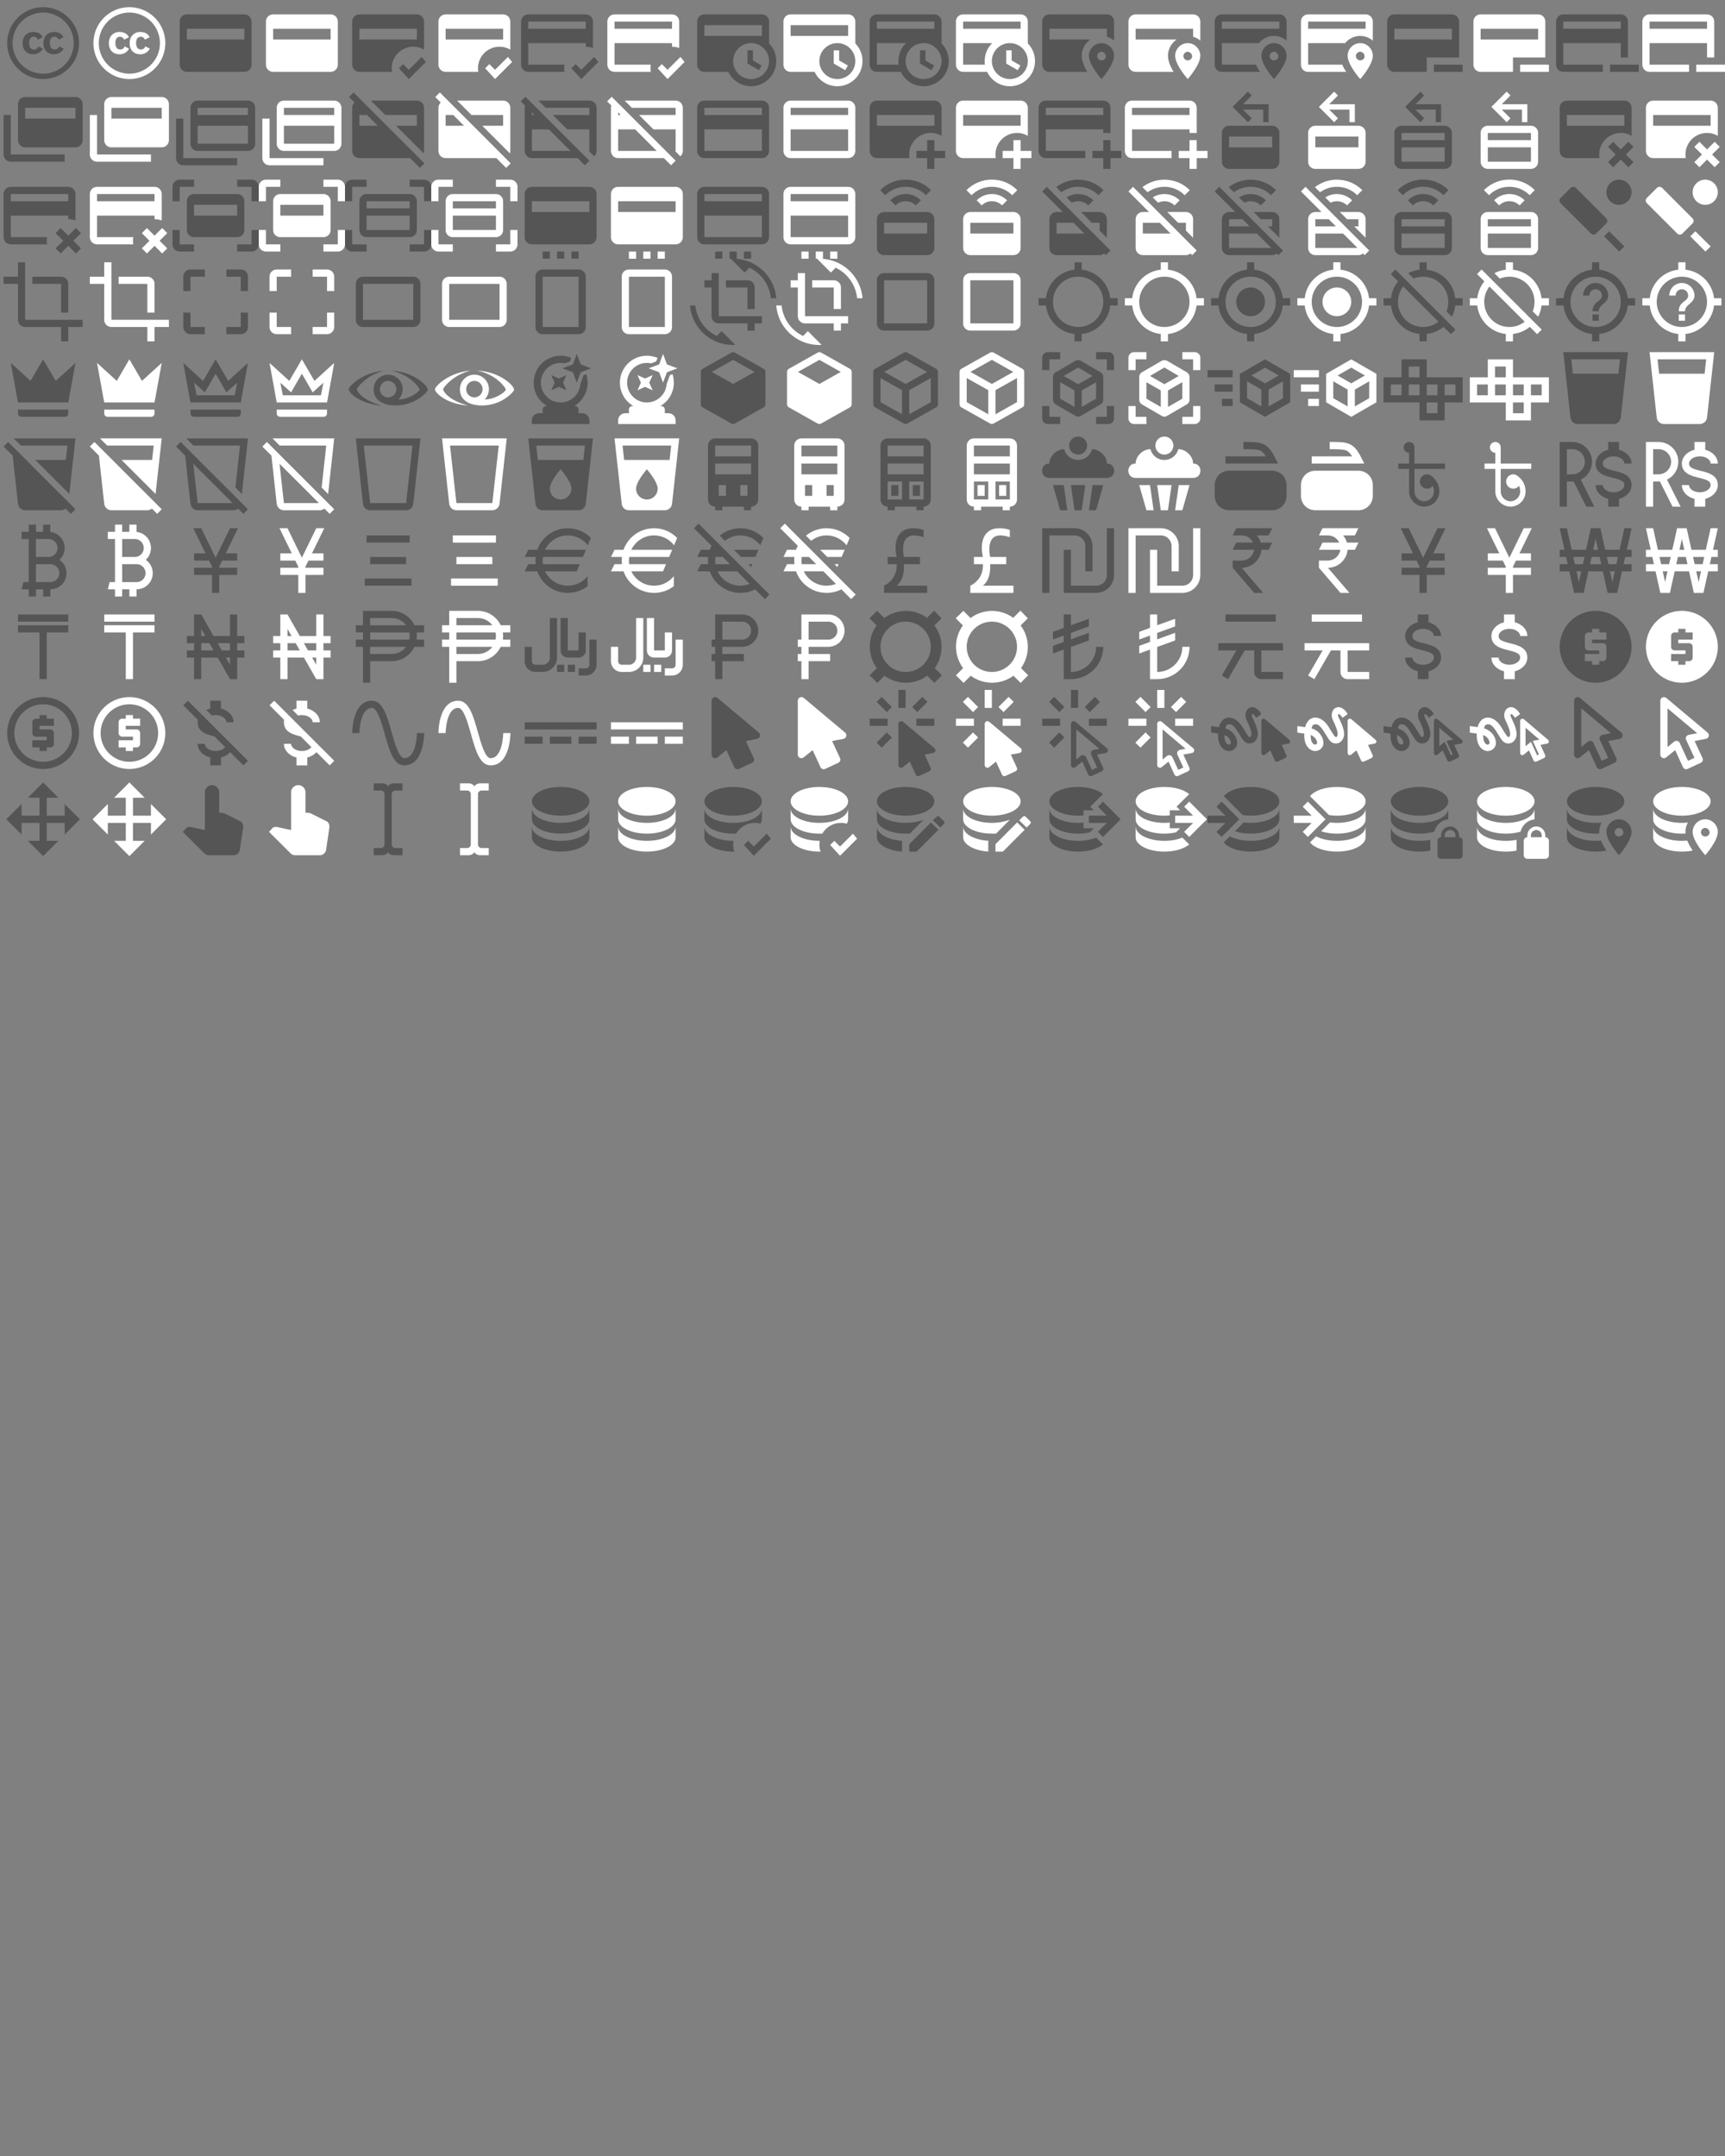 <?xml version="1.0" encoding="UTF-8"?>
<!DOCTYPE svg PUBLIC "-//W3C//DTD SVG 1.1//EN" "http://www.w3.org/Graphics/SVG/1.1/DTD/svg11.dtd"><svg
  xmlns="http://www.w3.org/2000/svg" xmlns:xlink="http://www.w3.org/1999/xlink" version="1.1"
  width="720" height="900" viewBox="0 0 720 900">
    <rect x="0" y="0" width="720" height="900" fill="#808080" stroke="none"/>
    <g id="mdi-creative-commons" transform="translate(0 0) scale(1.5)" fill="#555">
      <path d="M11.89,10.34L10.55,11.04C10.41,10.74 10.24,10.53 10.03,10.41C9.82,10.29 9.62,10.23 9.45,10.23C8.55,10.23 8.11,10.82 8.11,12C8.11,12.54 8.22,12.97 8.45,13.29C8.67,13.61 9,13.77 9.45,13.77C10.03,13.77 10.44,13.5 10.68,12.91L11.91,13.54C11.65,14.03 11.29,14.41 10.82,14.69C10.36,14.97 9.85,15.11 9.29,15.11C8.39,15.11 7.67,14.84 7.12,14.29C6.58,13.74 6.3,13 6.3,12C6.3,11.05 6.58,10.3 7.13,9.74C7.69,9.18 8.39,8.9 9.23,8.9C10.47,8.89 11.36,9.38 11.89,10.34M17.66,10.34L16.34,11.04C16.2,10.74 16,10.53 15.81,10.41C15.6,10.29 15.4,10.23 15.21,10.23C14.32,10.23 13.87,10.82 13.87,12C13.87,12.54 14,12.97 14.21,13.29C14.44,13.61 14.77,13.77 15.21,13.77C15.8,13.77 16.21,13.5 16.45,12.91L17.7,13.54C17.42,14.03 17.05,14.41 16.59,14.69C16.12,14.97 15.62,15.11 15.07,15.11C14.17,15.11 13.44,14.84 12.9,14.29C12.36,13.74 12.09,13 12.09,12C12.09,11.05 12.37,10.3 12.92,9.74C13.47,9.18 14.17,8.9 15,8.9C16.26,8.89 17.14,9.38 17.66,10.34M12,3.5A8.5,8.5 0 0,1 20.5,12A8.5,8.5 0 0,1 12,20.5A8.5,8.5 0 0,1 3.5,12A8.5,8.5 0 0,1 12,3.5M12,2A10,10 0 0,0 2,12A10,10 0 0,0 12,22A10,10 0 0,0 22,12A10,10 0 0,0 12,2Z" />
    </g>
    <g id="mdi-creative-commons" transform="translate(36 0) scale(1.5)" fill="#fff">
      <path d="M11.89,10.34L10.55,11.04C10.41,10.74 10.24,10.53 10.03,10.41C9.82,10.29 9.62,10.23 9.45,10.23C8.55,10.23 8.11,10.82 8.11,12C8.11,12.54 8.22,12.97 8.45,13.29C8.67,13.61 9,13.77 9.45,13.77C10.03,13.77 10.44,13.5 10.68,12.91L11.91,13.54C11.65,14.03 11.29,14.41 10.82,14.69C10.36,14.97 9.85,15.11 9.29,15.11C8.39,15.11 7.67,14.84 7.12,14.29C6.58,13.74 6.3,13 6.3,12C6.3,11.05 6.58,10.3 7.13,9.74C7.69,9.18 8.39,8.9 9.23,8.9C10.47,8.89 11.36,9.38 11.89,10.34M17.66,10.34L16.34,11.04C16.2,10.74 16,10.53 15.81,10.41C15.6,10.29 15.4,10.23 15.21,10.23C14.32,10.23 13.87,10.82 13.87,12C13.87,12.54 14,12.97 14.21,13.29C14.44,13.61 14.77,13.77 15.21,13.77C15.8,13.77 16.21,13.5 16.45,12.91L17.7,13.54C17.42,14.03 17.05,14.41 16.59,14.69C16.12,14.97 15.62,15.11 15.07,15.11C14.17,15.11 13.44,14.84 12.9,14.29C12.36,13.74 12.09,13 12.09,12C12.09,11.05 12.37,10.3 12.92,9.74C13.47,9.18 14.17,8.9 15,8.9C16.26,8.89 17.14,9.38 17.66,10.34M12,3.5A8.5,8.5 0 0,1 20.5,12A8.5,8.5 0 0,1 12,20.5A8.5,8.5 0 0,1 3.5,12A8.5,8.5 0 0,1 12,3.5M12,2A10,10 0 0,0 2,12A10,10 0 0,0 12,22A10,10 0 0,0 22,12A10,10 0 0,0 12,2Z" />
    </g>
    <g id="mdi-credit-card" transform="translate(72 0) scale(1.5)" fill="#555">
      <path d="M20 4H4A2 2 0 0 0 2 6V18A2 2 0 0 0 4 20H20A2 2 0 0 0 22 18V6A2 2 0 0 0 20 4M20 11H4V8H20Z" />
    </g>
    <g id="mdi-credit-card" transform="translate(108 0) scale(1.5)" fill="#fff">
      <path d="M20 4H4A2 2 0 0 0 2 6V18A2 2 0 0 0 4 20H20A2 2 0 0 0 22 18V6A2 2 0 0 0 20 4M20 11H4V8H20Z" />
    </g>
    <g id="mdi-credit-card-check" transform="translate(144 0) scale(1.5)" fill="#555">
      <path d="M20 4H4C2.9 4 2 4.89 2 6V18C2 19.11 2.9 20 4 20H13.09C13.03 19.67 13 19.34 13 19C13 15.69 15.69 13 19 13C20.06 13 21.09 13.28 22 13.81V6C22 4.89 21.11 4 20 4M20 11H4V8H20M17.75 22L15 19L16.16 17.84L17.75 19.43L21.34 15.84L22.5 17.25L17.75 22" />
    </g>
    <g id="mdi-credit-card-check" transform="translate(180 0) scale(1.5)" fill="#fff">
      <path d="M20 4H4C2.9 4 2 4.89 2 6V18C2 19.11 2.9 20 4 20H13.09C13.03 19.67 13 19.34 13 19C13 15.69 15.69 13 19 13C20.06 13 21.09 13.28 22 13.81V6C22 4.89 21.11 4 20 4M20 11H4V8H20M17.75 22L15 19L16.16 17.84L17.75 19.43L21.34 15.84L22.5 17.25L17.75 22" />
    </g>
    <g id="mdi-credit-card-check-outline" transform="translate(216 0) scale(1.5)" fill="#555">
      <path d="M13 19C13 18.66 13.04 18.33 13.09 18H3V12H19V13C19.7 13 20.37 13.13 21 13.35V6C21 4.89 20.11 4 19 4H3C1.89 4 1 4.89 1 6V18C1 19.1 1.89 20 3 20H13.09C13.04 19.67 13 19.34 13 19M3 6H19V8H3V6M17.75 22L15 19L16.16 17.84L17.75 19.43L21.34 15.84L22.5 17.25L17.75 22" />
    </g>
    <g id="mdi-credit-card-check-outline" transform="translate(252 0) scale(1.5)" fill="#fff">
      <path d="M13 19C13 18.66 13.04 18.33 13.09 18H3V12H19V13C19.7 13 20.37 13.13 21 13.35V6C21 4.89 20.11 4 19 4H3C1.89 4 1 4.89 1 6V18C1 19.1 1.89 20 3 20H13.09C13.04 19.67 13 19.34 13 19M3 6H19V8H3V6M17.75 22L15 19L16.16 17.84L17.75 19.43L21.34 15.84L22.5 17.25L17.75 22" />
    </g>
    <g id="mdi-credit-card-clock" transform="translate(288 0) scale(1.5)" fill="#555">
      <path d="M16,14H17.5V16.82L19.94,18.23L19.19,19.53L16,17.69V14M24,17A7,7 0 0,1 17,24C14.21,24 11.8,22.36 10.67,20H4C2.89,20 2,19.1 2,18V6C2,4.89 2.89,4 4,4H20A2,2 0 0,1 22,6V12.1C23.24,13.36 24,15.09 24,17M17,12A5,5 0 0,0 12,17A5,5 0 0,0 17,22A5,5 0 0,0 22,17A5,5 0 0,0 17,12M20,10V7H4V10H20Z" />
    </g>
    <g id="mdi-credit-card-clock" transform="translate(324 0) scale(1.5)" fill="#fff">
      <path d="M16,14H17.5V16.82L19.94,18.23L19.19,19.53L16,17.69V14M24,17A7,7 0 0,1 17,24C14.21,24 11.8,22.36 10.67,20H4C2.89,20 2,19.1 2,18V6C2,4.89 2.89,4 4,4H20A2,2 0 0,1 22,6V12.1C23.24,13.36 24,15.09 24,17M17,12A5,5 0 0,0 12,17A5,5 0 0,0 17,22A5,5 0 0,0 22,17A5,5 0 0,0 17,12M20,10V7H4V10H20Z" />
    </g>
    <g id="mdi-credit-card-clock-outline" transform="translate(360 0) scale(1.5)" fill="#555">
      <path d="M16,14H17.5V16.82L19.94,18.23L19.19,19.53L16,17.69V14M24,17A7,7 0 0,1 17,24C14.21,24 11.8,22.36 10.67,20H4C2.89,20 2,19.1 2,18V6C2,4.89 2.89,4 4,4H20A2,2 0 0,1 22,6V12.1C23.24,13.36 24,15.09 24,17M10,17C10,15.04 10.81,13.27 12.1,12H4V18H10.07C10,17.67 10,17.34 10,17M17,12A5,5 0 0,0 12,17A5,5 0 0,0 17,22A5,5 0 0,0 22,17A5,5 0 0,0 17,12M20,8V6H4V8H20Z" />
    </g>
    <g id="mdi-credit-card-clock-outline" transform="translate(396 0) scale(1.5)" fill="#fff">
      <path d="M16,14H17.5V16.82L19.94,18.23L19.19,19.53L16,17.69V14M24,17A7,7 0 0,1 17,24C14.21,24 11.8,22.36 10.67,20H4C2.89,20 2,19.1 2,18V6C2,4.89 2.89,4 4,4H20A2,2 0 0,1 22,6V12.1C23.24,13.36 24,15.09 24,17M10,17C10,15.04 10.81,13.27 12.1,12H4V18H10.07C10,17.67 10,17.34 10,17M17,12A5,5 0 0,0 12,17A5,5 0 0,0 17,22A5,5 0 0,0 22,17A5,5 0 0,0 17,12M20,8V6H4V8H20Z" />
    </g>
    <g id="mdi-credit-card-marker" transform="translate(432 0) scale(1.5)" fill="#555">
      <path d="M18.5 12C16.6 12 15 13.6 15 15.5C15 18.1 18.5 22 18.5 22S22 18.1 22 15.5C22 13.6 20.4 12 18.5 12M18.5 16.8C17.8 16.8 17.3 16.2 17.3 15.6C17.3 14.9 17.9 14.4 18.5 14.4S19.7 15 19.7 15.6C19.8 16.2 19.2 16.8 18.5 16.8M14.55 20H4C2.9 20 2 19.11 2 18V6C2 4.89 2.9 4 4 4H20C21.11 4 22 4.89 22 6V11.3C21.42 10.81 20.74 10.44 20 10.22V8H4V11H15.39C13.96 12 13 13.66 13 15.5C13 17 13.72 18.61 14.55 20Z" />
    </g>
    <g id="mdi-credit-card-marker" transform="translate(468 0) scale(1.5)" fill="#fff">
      <path d="M18.5 12C16.6 12 15 13.6 15 15.5C15 18.1 18.5 22 18.5 22S22 18.1 22 15.5C22 13.6 20.4 12 18.5 12M18.5 16.8C17.8 16.8 17.3 16.2 17.3 15.6C17.3 14.9 17.9 14.4 18.5 14.4S19.7 15 19.7 15.6C19.8 16.2 19.2 16.8 18.5 16.8M14.55 20H4C2.9 20 2 19.11 2 18V6C2 4.89 2.9 4 4 4H20C21.11 4 22 4.89 22 6V11.3C21.42 10.81 20.74 10.44 20 10.22V8H4V11H15.39C13.96 12 13 13.66 13 15.5C13 17 13.72 18.61 14.55 20Z" />
    </g>
    <g id="mdi-credit-card-marker-outline" transform="translate(504 0) scale(1.5)" fill="#555">
      <path d="M13.5,18H4V12H14.3C15.3,10.8 16.8,10 18.5,10C19.8,10 21,10.5 22,11.3V6A2,2 0 0,0 20,4H4A2,2 0 0,0 2,6V18A2,2 0 0,0 4,20H14.6C14.2,19.4 13.8,18.7 13.5,18M4,6H20V8H4V6M18.5,12C16.6,12 15,13.6 15,15.5C15,18.1 18.5,22 18.5,22C18.5,22 22,18.1 22,15.5C22,13.6 20.4,12 18.5,12M18.5,16.8C17.8,16.8 17.3,16.2 17.3,15.6C17.3,14.9 17.9,14.4 18.5,14.4C19.1,14.4 19.7,15 19.7,15.6C19.8,16.2 19.2,16.8 18.5,16.8Z" />
    </g>
    <g id="mdi-credit-card-marker-outline" transform="translate(540 0) scale(1.5)" fill="#fff">
      <path d="M13.5,18H4V12H14.3C15.3,10.8 16.8,10 18.5,10C19.8,10 21,10.5 22,11.3V6A2,2 0 0,0 20,4H4A2,2 0 0,0 2,6V18A2,2 0 0,0 4,20H14.6C14.2,19.4 13.8,18.7 13.5,18M4,6H20V8H4V6M18.5,12C16.6,12 15,13.6 15,15.5C15,18.1 18.5,22 18.5,22C18.5,22 22,18.1 22,15.5C22,13.6 20.4,12 18.5,12M18.5,16.8C17.8,16.8 17.3,16.2 17.3,15.6C17.3,14.9 17.9,14.4 18.5,14.4C19.1,14.4 19.7,15 19.7,15.6C19.8,16.2 19.2,16.8 18.5,16.8Z" />
    </g>
    <g id="mdi-credit-card-minus" transform="translate(576 0) scale(1.5)" fill="#555">
      <path d="M20 4H4A2 2 0 0 0 2 6V18A2 2 0 0 0 4 20H13V16H22V6A2 2 0 0 0 20 4M20 11H4V8H20M23 20H15V18H23Z" />
    </g>
    <g id="mdi-credit-card-minus" transform="translate(612 0) scale(1.5)" fill="#fff">
      <path d="M20 4H4A2 2 0 0 0 2 6V18A2 2 0 0 0 4 20H13V16H22V6A2 2 0 0 0 20 4M20 11H4V8H20M23 20H15V18H23Z" />
    </g>
    <g id="mdi-credit-card-minus-outline" transform="translate(648 0) scale(1.5)" fill="#555">
      <path d="M24 18V20H16V18H24M19 8V6H3V8H19M19 12H3V18H14V20H3C1.9 20 1 19.1 1 18V6C1 4.9 1.9 4 3 4H19C20.1 4 21 4.9 21 6V16H19V12" />
    </g>
    <g id="mdi-credit-card-minus-outline" transform="translate(684 0) scale(1.5)" fill="#fff">
      <path d="M24 18V20H16V18H24M19 8V6H3V8H19M19 12H3V18H14V20H3C1.9 20 1 19.1 1 18V6C1 4.9 1.9 4 3 4H19C20.1 4 21 4.9 21 6V16H19V12" />
    </g>
    <g id="mdi-credit-card-multiple" transform="translate(0 36) scale(1.5)" fill="#555">
      <path d="M21 9V6H7V9H21M21 3A2 2 0 0 1 23 5V15A2 2 0 0 1 21 17H7A2 2 0 0 1 5 15V5A2 2 0 0 1 7 3H21M3 19H18V21H3A2 2 0 0 1 1 19V8H3Z" />
    </g>
    <g id="mdi-credit-card-multiple" transform="translate(36 36) scale(1.5)" fill="#fff">
      <path d="M21 9V6H7V9H21M21 3A2 2 0 0 1 23 5V15A2 2 0 0 1 21 17H7A2 2 0 0 1 5 15V5A2 2 0 0 1 7 3H21M3 19H18V21H3A2 2 0 0 1 1 19V8H3Z" />
    </g>
    <g id="mdi-credit-card-multiple-outline" transform="translate(72 36) scale(1.5)" fill="#555">
      <path d="M21,8V6H7V8H21M21,16V11H7V16H21M21,4A2,2 0 0,1 23,6V16A2,2 0 0,1 21,18H7C5.89,18 5,17.1 5,16V6C5,4.89 5.89,4 7,4H21M3,20H18V22H3A2,2 0 0,1 1,20V9H3V20Z" />
    </g>
    <g id="mdi-credit-card-multiple-outline" transform="translate(108 36) scale(1.5)" fill="#fff">
      <path d="M21,8V6H7V8H21M21,16V11H7V16H21M21,4A2,2 0 0,1 23,6V16A2,2 0 0,1 21,18H7C5.89,18 5,17.1 5,16V6C5,4.89 5.89,4 7,4H21M3,20H18V22H3A2,2 0 0,1 1,20V9H3V20Z" />
    </g>
    <g id="mdi-credit-card-off" transform="translate(144 36) scale(1.5)" fill="#555">
      <path d="M11.2 8L7.2 4H20A2 2 0 0 1 22 6V18A1.91 1.91 0 0 1 21.88 18.68L14.2 11H20V8M20.84 22.73L18.11 20H4A2 2 0 0 1 2 18V6A2 2 0 0 1 2.65 4.54L1.11 3L2.39 1.73L22.11 21.46M9.11 11L6.11 8H4V11Z" />
    </g>
    <g id="mdi-credit-card-off" transform="translate(180 36) scale(1.5)" fill="#fff">
      <path d="M11.2 8L7.2 4H20A2 2 0 0 1 22 6V18A1.91 1.91 0 0 1 21.88 18.68L14.2 11H20V8M20.84 22.73L18.11 20H4A2 2 0 0 1 2 18V6A2 2 0 0 1 2.65 4.54L1.11 3L2.39 1.73L22.11 21.46M9.11 11L6.11 8H4V11Z" />
    </g>
    <g id="mdi-credit-card-off-outline" transform="translate(216 36) scale(1.5)" fill="#555">
      <path d="M0.93,4.2L2.21,2.93L20,20.72L18.73,22L16.73,20H4C2.89,20 2,19.1 2,18V6C2,5.78 2.04,5.57 2.11,5.38L0.93,4.2M20,8V6H7.82L5.82,4H20A2,2 0 0,1 22,6V18C22,18.6 21.74,19.13 21.32,19.5L19.82,18H20V12H13.82L9.82,8H20M4,8H4.73L4,7.27V8M4,12V18H14.73L8.73,12H4Z" />
    </g>
    <g id="mdi-credit-card-off-outline" transform="translate(252 36) scale(1.5)" fill="#fff">
      <path d="M0.93,4.2L2.21,2.93L20,20.72L18.73,22L16.73,20H4C2.89,20 2,19.1 2,18V6C2,5.78 2.04,5.57 2.11,5.38L0.93,4.2M20,8V6H7.82L5.82,4H20A2,2 0 0,1 22,6V18C22,18.6 21.74,19.13 21.32,19.5L19.82,18H20V12H13.82L9.82,8H20M4,8H4.73L4,7.27V8M4,12V18H14.73L8.73,12H4Z" />
    </g>
    <g id="mdi-credit-card-outline" transform="translate(288 36) scale(1.5)" fill="#555">
      <path d="M20,8H4V6H20M20,18H4V12H20M20,4H4C2.89,4 2,4.89 2,6V18A2,2 0 0,0 4,20H20A2,2 0 0,0 22,18V6C22,4.89 21.1,4 20,4Z" />
    </g>
    <g id="mdi-credit-card-outline" transform="translate(324 36) scale(1.5)" fill="#fff">
      <path d="M20,8H4V6H20M20,18H4V12H20M20,4H4C2.89,4 2,4.89 2,6V18A2,2 0 0,0 4,20H20A2,2 0 0,0 22,18V6C22,4.89 21.1,4 20,4Z" />
    </g>
    <g id="mdi-credit-card-plus" transform="translate(360 36) scale(1.5)" fill="#555">
      <path d="M20 4H4A2 2 0 0 0 2 6V18A2 2 0 0 0 4 20H13.09A5.47 5.47 0 0 1 13 19A6 6 0 0 1 19 13A5.88 5.88 0 0 1 22 13.81V6A2 2 0 0 0 20 4M20 11H4V8H20M20 15V18H23V20H20V23H18V20H15V18H18V15Z" />
    </g>
    <g id="mdi-credit-card-plus" transform="translate(396 36) scale(1.5)" fill="#fff">
      <path d="M20 4H4A2 2 0 0 0 2 6V18A2 2 0 0 0 4 20H13.09A5.47 5.47 0 0 1 13 19A6 6 0 0 1 19 13A5.88 5.88 0 0 1 22 13.81V6A2 2 0 0 0 20 4M20 11H4V8H20M20 15V18H23V20H20V23H18V20H15V18H18V15Z" />
    </g>
    <g id="mdi-credit-card-plus-outline" transform="translate(432 36) scale(1.5)" fill="#555">
      <path d="M21,18H24V20H21V23H19V20H16V18H19V15H21V18M19,8V6H3V8H19M19,12H3V18H14V20H3C1.89,20 1,19.1 1,18V6C1,4.89 1.89,4 3,4H19A2,2 0 0,1 21,6V13H19V12Z" />
    </g>
    <g id="mdi-credit-card-plus-outline" transform="translate(468 36) scale(1.5)" fill="#fff">
      <path d="M21,18H24V20H21V23H19V20H16V18H19V15H21V18M19,8V6H3V8H19M19,12H3V18H14V20H3C1.89,20 1,19.1 1,18V6C1,4.89 1.89,4 3,4H19A2,2 0 0,1 21,6V13H19V12Z" />
    </g>
    <g id="mdi-credit-card-refund" transform="translate(504 36) scale(1.5)" fill="#555">
      <path d="M18 11H6A2 2 0 0 0 4 13V21A2 2 0 0 0 6 23H18A2 2 0 0 0 20 21V13A2 2 0 0 0 18 11M18 17H6V14H18M17 5V10H15.5V6.5H9.88L12.3 8.93L11.24 10L7 5.75L11.24 1.5L12.3 2.57L9.88 5Z" />
    </g>
    <g id="mdi-credit-card-refund" transform="translate(540 36) scale(1.5)" fill="#fff">
      <path d="M18 11H6A2 2 0 0 0 4 13V21A2 2 0 0 0 6 23H18A2 2 0 0 0 20 21V13A2 2 0 0 0 18 11M18 17H6V14H18M17 5V10H15.5V6.5H9.88L12.3 8.93L11.24 10L7 5.75L11.24 1.5L12.3 2.57L9.88 5Z" />
    </g>
    <g id="mdi-credit-card-refund-outline" transform="translate(576 36) scale(1.5)" fill="#555">
      <path d="M18,11H6A2,2 0 0,0 4,13V21A2,2 0 0,0 6,23H18A2,2 0 0,0 20,21V13A2,2 0 0,0 18,11M18,21H6V17H18V21M18,15H6V13H18V15M17,5V10H15.5V6.5H9.88L12.3,8.93L11.24,10L7,5.75L11.24,1.5L12.3,2.57L9.88,5H17Z" />
    </g>
    <g id="mdi-credit-card-refund-outline" transform="translate(612 36) scale(1.5)" fill="#fff">
      <path d="M18,11H6A2,2 0 0,0 4,13V21A2,2 0 0,0 6,23H18A2,2 0 0,0 20,21V13A2,2 0 0,0 18,11M18,21H6V17H18V21M18,15H6V13H18V15M17,5V10H15.5V6.5H9.88L12.3,8.93L11.24,10L7,5.75L11.24,1.5L12.3,2.57L9.88,5H17Z" />
    </g>
    <g id="mdi-credit-card-remove" transform="translate(648 36) scale(1.5)" fill="#555">
      <path d="M20 4H4A2 2 0 0 0 2 6V18A2 2 0 0 0 4 20H13.09A5.47 5.47 0 0 1 13 19A6 6 0 0 1 19 13A5.88 5.88 0 0 1 22 13.81V6A2 2 0 0 0 20 4M20 11H4V8H20M22.54 16.88L20.41 19L22.54 21.12L21.12 22.54L19 20.41L16.88 22.54L15.46 21.12L17.59 19L15.46 16.88L16.88 15.46L19 17.59L21.12 15.46Z" />
    </g>
    <g id="mdi-credit-card-remove" transform="translate(684 36) scale(1.5)" fill="#fff">
      <path d="M20 4H4A2 2 0 0 0 2 6V18A2 2 0 0 0 4 20H13.09A5.47 5.47 0 0 1 13 19A6 6 0 0 1 19 13A5.88 5.88 0 0 1 22 13.81V6A2 2 0 0 0 20 4M20 11H4V8H20M22.54 16.88L20.41 19L22.54 21.12L21.12 22.54L19 20.41L16.88 22.54L15.46 21.12L17.59 19L15.46 16.88L16.88 15.46L19 17.59L21.12 15.46Z" />
    </g>
    <g id="mdi-credit-card-remove-outline" transform="translate(0 72) scale(1.5)" fill="#555">
      <path d="M13 19C13 18.66 13.04 18.33 13.09 18H3V12H19V13C19.7 13 20.37 13.13 21 13.35V6C21 4.89 20.11 4 19 4H3C1.89 4 1 4.89 1 6V18C1 19.1 1.89 20 3 20H13.09C13.04 19.67 13 19.34 13 19M3 6H19V8H3V6M22.54 16.88L20.41 19L22.54 21.12L21.12 22.54L19 20.41L16.88 22.54L15.47 21.12L17.59 19L15.47 16.88L16.88 15.47L19 17.59L21.12 15.46L22.54 16.88Z" />
    </g>
    <g id="mdi-credit-card-remove-outline" transform="translate(36 72) scale(1.5)" fill="#fff">
      <path d="M13 19C13 18.66 13.04 18.33 13.09 18H3V12H19V13C19.7 13 20.37 13.13 21 13.35V6C21 4.89 20.11 4 19 4H3C1.89 4 1 4.89 1 6V18C1 19.1 1.89 20 3 20H13.09C13.04 19.67 13 19.34 13 19M3 6H19V8H3V6M22.54 16.88L20.41 19L22.54 21.12L21.12 22.54L19 20.41L16.88 22.54L15.47 21.12L17.59 19L15.47 16.88L16.88 15.47L19 17.59L21.12 15.46L22.54 16.88Z" />
    </g>
    <g id="mdi-credit-card-scan" transform="translate(72 72) scale(1.5)" fill="#555">
      <path d="M18 6H6A2 2 0 0 0 4 8V16A2 2 0 0 0 6 18H18A2 2 0 0 0 20 16V8A2 2 0 0 0 18 6M18 12H6V9H18M2 4H6V2H2A2 2 0 0 0 0 4V8H2V4M22 2H18V4H22V8H24V4A2 2 0 0 0 22 2M2 16H0V20A2 2 0 0 0 2 22H6V20H2V16M22 20H18V22H22A2 2 0 0 0 24 20V16H22V20" />
    </g>
    <g id="mdi-credit-card-scan" transform="translate(108 72) scale(1.5)" fill="#fff">
      <path d="M18 6H6A2 2 0 0 0 4 8V16A2 2 0 0 0 6 18H18A2 2 0 0 0 20 16V8A2 2 0 0 0 18 6M18 12H6V9H18M2 4H6V2H2A2 2 0 0 0 0 4V8H2V4M22 2H18V4H22V8H24V4A2 2 0 0 0 22 2M2 16H0V20A2 2 0 0 0 2 22H6V20H2V16M22 20H18V22H22A2 2 0 0 0 24 20V16H22V20" />
    </g>
    <g id="mdi-credit-card-scan-outline" transform="translate(144 72) scale(1.5)" fill="#555">
      <path d="M2,4H6V2H2A2,2 0 0,0 0,4V8H2V4M22,2H18V4H22V8H24V4A2,2 0 0,0 22,2M2,16H0V20A2,2 0 0,0 2,22H6V20H2V16M22,20H18V22H22A2,2 0 0,0 24,20V16H22V20M4,8V16A2,2 0 0,0 6,18H18A2,2 0 0,0 20,16V8A2,2 0 0,0 18,6H6A2,2 0 0,0 4,8M6,16V12H18V16H6M18,8V10H6V8H18Z" />
    </g>
    <g id="mdi-credit-card-scan-outline" transform="translate(180 72) scale(1.5)" fill="#fff">
      <path d="M2,4H6V2H2A2,2 0 0,0 0,4V8H2V4M22,2H18V4H22V8H24V4A2,2 0 0,0 22,2M2,16H0V20A2,2 0 0,0 2,22H6V20H2V16M22,20H18V22H22A2,2 0 0,0 24,20V16H22V20M4,8V16A2,2 0 0,0 6,18H18A2,2 0 0,0 20,16V8A2,2 0 0,0 18,6H6A2,2 0 0,0 4,8M6,16V12H18V16H6M18,8V10H6V8H18Z" />
    </g>
    <g id="mdi-credit-card-settings" transform="translate(216 72) scale(1.5)" fill="#555">
      <path d="M20 4H4A2 2 0 0 0 2 6V18A2 2 0 0 0 4 20H20A2 2 0 0 0 22 18V6A2 2 0 0 0 20 4M20 11H4V8H20M7 22H9V24H7V22M11 22H13V24H11V22M15 22H17V24H15Z" />
    </g>
    <g id="mdi-credit-card-settings" transform="translate(252 72) scale(1.5)" fill="#fff">
      <path d="M20 4H4A2 2 0 0 0 2 6V18A2 2 0 0 0 4 20H20A2 2 0 0 0 22 18V6A2 2 0 0 0 20 4M20 11H4V8H20M7 22H9V24H7V22M11 22H13V24H11V22M15 22H17V24H15Z" />
    </g>
    <g id="mdi-credit-card-settings-outline" transform="translate(288 72) scale(1.5)" fill="#555">
      <path d="M20,8H4V6H20M20,18H4V12H20M20,4H4C2.89,4 2,4.89 2,6V18A2,2 0 0,0 4,20H20A2,2 0 0,0 22,18V6C22,4.89 21.1,4 20,4M7,22H9V24H7V22M11,22H13V24H11V22M15,22H17V24H15V22Z" />
    </g>
    <g id="mdi-credit-card-settings-outline" transform="translate(324 72) scale(1.5)" fill="#fff">
      <path d="M20,8H4V6H20M20,18H4V12H20M20,4H4C2.89,4 2,4.89 2,6V18A2,2 0 0,0 4,20H20A2,2 0 0,0 22,18V6C22,4.89 21.1,4 20,4M7,22H9V24H7V22M11,22H13V24H11V22M15,22H17V24H15V22Z" />
    </g>
    <g id="mdi-credit-card-wireless" transform="translate(360 72) scale(1.5)" fill="#555">
      <path d="M4.93 4.92L6.34 6.33C9.46 3.2 14.53 3.2 17.66 6.33L19.07 4.92C15.17 1 8.84 1 4.93 4.92M7.76 7.75L9.17 9.16C10.73 7.6 13.26 7.6 14.83 9.16L16.24 7.75C13.9 5.41 10.1 5.41 7.76 7.75M18 11H6C4.89 11 4 11.9 4 13V21C4 22.11 4.89 23 6 23H18C19.11 23 20 22.11 20 21V13C20 11.9 19.11 11 18 11M18 17H6V14H18V17Z" />
    </g>
    <g id="mdi-credit-card-wireless" transform="translate(396 72) scale(1.5)" fill="#fff">
      <path d="M4.93 4.92L6.34 6.33C9.46 3.2 14.53 3.2 17.66 6.33L19.07 4.92C15.17 1 8.84 1 4.93 4.92M7.76 7.75L9.17 9.16C10.73 7.6 13.26 7.6 14.83 9.16L16.24 7.75C13.9 5.41 10.1 5.41 7.76 7.75M18 11H6C4.89 11 4 11.9 4 13V21C4 22.11 4.89 23 6 23H18C19.11 23 20 22.11 20 21V13C20 11.9 19.11 11 18 11M18 17H6V14H18V17Z" />
    </g>
    <g id="mdi-credit-card-wireless-off" transform="translate(432 72) scale(1.5)" fill="#555">
      <path d="M12 2C9.85 2 7.7 2.69 5.9 4.08L7.32 5.5C10.45 3.24 14.84 3.5 17.66 6.33L19.07 4.92C17.12 2.96 14.56 2 12 2M3.28 4L2 5.27L7.73 11H6C4.89 11 4 11.9 4 13V21C4 22.11 4.89 23 6 23H18C18.5 23 18.92 22.82 19.27 22.54L19.73 23L21 21.72M12 6C10.87 6 9.75 6.31 8.77 6.94L10.24 8.41C11.73 7.68 13.58 7.92 14.83 9.16L16.24 7.75C15.07 6.58 13.54 6 12 6M12.82 11L15.82 14H18V16.18L20 18.18V13C20 11.9 19.11 11 18 11M6 14H10.73L13.73 17H6Z" />
    </g>
    <g id="mdi-credit-card-wireless-off" transform="translate(468 72) scale(1.5)" fill="#fff">
      <path d="M12 2C9.85 2 7.7 2.69 5.9 4.08L7.32 5.5C10.45 3.24 14.84 3.5 17.66 6.33L19.07 4.92C17.12 2.96 14.56 2 12 2M3.28 4L2 5.27L7.73 11H6C4.89 11 4 11.9 4 13V21C4 22.11 4.89 23 6 23H18C18.5 23 18.92 22.82 19.27 22.54L19.73 23L21 21.72M12 6C10.87 6 9.75 6.31 8.77 6.94L10.24 8.41C11.73 7.68 13.58 7.92 14.83 9.16L16.24 7.75C15.07 6.58 13.54 6 12 6M12.82 11L15.82 14H18V16.18L20 18.18V13C20 11.9 19.11 11 18 11M6 14H10.73L13.73 17H6Z" />
    </g>
    <g id="mdi-credit-card-wireless-off-outline" transform="translate(504 72) scale(1.5)" fill="#555">
      <path d="M12 2C9.85 2 7.7 2.69 5.9 4.08L7.32 5.5C10.45 3.24 14.84 3.5 17.66 6.33L19.07 4.92C17.12 2.96 14.56 2 12 2M3.28 4L2 5.27L7.73 11H6C4.89 11 4 11.9 4 13V21C4 22.11 4.89 23 6 23H18C18.47 23 18.92 22.84 19.27 22.54L19.73 23L21 21.72M12 6C10.87 6 9.75 6.31 8.77 6.94L10.24 8.41C11.73 7.68 13.58 7.92 14.83 9.16L16.24 7.75C15.07 6.58 13.54 6 12 6M12.82 11L14.82 13H18V15H16.82L20 18.18V13C20 11.9 19.11 11 18 11M6 13H9.73L11.73 15H6M6 17H13.73L17.73 21H6Z" />
    </g>
    <g id="mdi-credit-card-wireless-off-outline" transform="translate(540 72) scale(1.5)" fill="#fff">
      <path d="M12 2C9.85 2 7.7 2.69 5.9 4.08L7.32 5.5C10.45 3.24 14.84 3.5 17.66 6.33L19.07 4.92C17.12 2.96 14.56 2 12 2M3.28 4L2 5.27L7.73 11H6C4.89 11 4 11.9 4 13V21C4 22.11 4.89 23 6 23H18C18.47 23 18.92 22.84 19.27 22.54L19.73 23L21 21.72M12 6C10.87 6 9.75 6.31 8.77 6.94L10.24 8.41C11.73 7.68 13.58 7.92 14.83 9.16L16.24 7.75C15.07 6.58 13.54 6 12 6M12.82 11L14.82 13H18V15H16.82L20 18.18V13C20 11.9 19.11 11 18 11M6 13H9.73L11.73 15H6M6 17H13.73L17.73 21H6Z" />
    </g>
    <g id="mdi-credit-card-wireless-outline" transform="translate(576 72) scale(1.5)" fill="#555">
      <path d="M18,11H6A2,2 0 0,0 4,13V21A2,2 0 0,0 6,23H18A2,2 0 0,0 20,21V13A2,2 0 0,0 18,11M18,21H6V17H18V21M18,15H6V13H18V15M4.93,4.92L6.34,6.33C9.46,3.2 14.53,3.2 17.66,6.33L19.07,4.92C15.17,1 8.84,1 4.93,4.92M7.76,7.75L9.17,9.16C10.73,7.6 13.26,7.6 14.83,9.16L16.24,7.75C13.9,5.41 10.1,5.41 7.76,7.75Z" />
    </g>
    <g id="mdi-credit-card-wireless-outline" transform="translate(612 72) scale(1.5)" fill="#fff">
      <path d="M18,11H6A2,2 0 0,0 4,13V21A2,2 0 0,0 6,23H18A2,2 0 0,0 20,21V13A2,2 0 0,0 18,11M18,21H6V17H18V21M18,15H6V13H18V15M4.93,4.92L6.34,6.33C9.46,3.2 14.53,3.2 17.66,6.33L19.07,4.92C15.17,1 8.84,1 4.93,4.92M7.76,7.75L9.17,9.16C10.73,7.6 13.26,7.6 14.83,9.16L16.24,7.75C13.9,5.41 10.1,5.41 7.76,7.75Z" />
    </g>
    <g id="mdi-cricket" transform="translate(648 72) scale(1.5)" fill="#555">
      <path d="M14.34,17.77L15.75,16.36L20,20.58L18.56,22L14.34,17.77M18.5,2A3.5,3.5 0 0,1 22,5.5A3.5,3.5 0 0,1 18.5,9A3.5,3.5 0 0,1 15,5.5A3.5,3.5 0 0,1 18.5,2M2.24,7.11L5.07,4.28C5.46,3.89 6.09,3.89 6.5,4.28L14.97,12.77C15.36,13.16 15.36,13.79 14.97,14.18L12.14,17C11.75,17.4 11.12,17.4 10.72,17L2.24,8.53C1.85,8.13 1.85,7.5 2.24,7.11Z" />
    </g>
    <g id="mdi-cricket" transform="translate(684 72) scale(1.5)" fill="#fff">
      <path d="M14.34,17.77L15.75,16.36L20,20.58L18.56,22L14.34,17.77M18.5,2A3.5,3.5 0 0,1 22,5.5A3.5,3.5 0 0,1 18.5,9A3.5,3.5 0 0,1 15,5.5A3.5,3.5 0 0,1 18.5,2M2.24,7.11L5.07,4.28C5.46,3.89 6.09,3.89 6.5,4.28L14.97,12.77C15.36,13.16 15.36,13.79 14.97,14.18L12.14,17C11.75,17.4 11.12,17.4 10.72,17L2.24,8.53C1.85,8.13 1.85,7.5 2.24,7.11Z" />
    </g>
    <g id="mdi-crop" transform="translate(0 108) scale(1.5)" fill="#555">
      <path d="M7,17V1H5V5H1V7H5V17A2,2 0 0,0 7,19H17V23H19V19H23V17M17,15H19V7C19,5.89 18.1,5 17,5H9V7H17V15Z" />
    </g>
    <g id="mdi-crop" transform="translate(36 108) scale(1.5)" fill="#fff">
      <path d="M7,17V1H5V5H1V7H5V17A2,2 0 0,0 7,19H17V23H19V19H23V17M17,15H19V7C19,5.89 18.1,5 17,5H9V7H17V15Z" />
    </g>
    <g id="mdi-crop-free" transform="translate(72 108) scale(1.5)" fill="#555">
      <path d="M19,3H15V5H19V9H21V5C21,3.89 20.1,3 19,3M19,19H15V21H19A2,2 0 0,0 21,19V15H19M5,15H3V19A2,2 0 0,0 5,21H9V19H5M3,5V9H5V5H9V3H5A2,2 0 0,0 3,5Z" />
    </g>
    <g id="mdi-crop-free" transform="translate(108 108) scale(1.5)" fill="#fff">
      <path d="M19,3H15V5H19V9H21V5C21,3.89 20.1,3 19,3M19,19H15V21H19A2,2 0 0,0 21,19V15H19M5,15H3V19A2,2 0 0,0 5,21H9V19H5M3,5V9H5V5H9V3H5A2,2 0 0,0 3,5Z" />
    </g>
    <g id="mdi-crop-landscape" transform="translate(144 108) scale(1.5)" fill="#555">
      <path d="M19,17H5V7H19M19,5H5A2,2 0 0,0 3,7V17A2,2 0 0,0 5,19H19A2,2 0 0,0 21,17V7C21,5.89 20.1,5 19,5Z" />
    </g>
    <g id="mdi-crop-landscape" transform="translate(180 108) scale(1.5)" fill="#fff">
      <path d="M19,17H5V7H19M19,5H5A2,2 0 0,0 3,7V17A2,2 0 0,0 5,19H19A2,2 0 0,0 21,17V7C21,5.89 20.1,5 19,5Z" />
    </g>
    <g id="mdi-crop-portrait" transform="translate(216 108) scale(1.5)" fill="#555">
      <path d="M17,19H7V5H17M17,3H7A2,2 0 0,0 5,5V19A2,2 0 0,0 7,21H17A2,2 0 0,0 19,19V5C19,3.89 18.1,3 17,3Z" />
    </g>
    <g id="mdi-crop-portrait" transform="translate(252 108) scale(1.5)" fill="#fff">
      <path d="M17,19H7V5H17M17,3H7A2,2 0 0,0 5,5V19A2,2 0 0,0 7,21H17A2,2 0 0,0 19,19V5C19,3.89 18.1,3 17,3Z" />
    </g>
    <g id="mdi-crop-rotate" transform="translate(288 108) scale(1.5)" fill="#555">
      <path d="M7.47,21.5C4.2,19.93 1.86,16.76 1.5,13H0C0.5,19.16 5.66,24 11.95,24C12.18,24 12.39,24 12.61,23.97L8.8,20.15L7.47,21.5M12.05,0C11.82,0 11.61,0 11.39,0.04L15.2,3.85L16.53,2.5C19.8,4.07 22.14,7.24 22.5,11H24C23.5,4.84 18.34,0 12.05,0M16,14H18V8C18,6.89 17.1,6 16,6H10V8H16V14M8,16V4H6V6H4V8H6V16A2,2 0 0,0 8,18H16V20H18V18H20V16H8Z" />
    </g>
    <g id="mdi-crop-rotate" transform="translate(324 108) scale(1.5)" fill="#fff">
      <path d="M7.47,21.5C4.2,19.93 1.86,16.76 1.5,13H0C0.5,19.16 5.66,24 11.95,24C12.18,24 12.39,24 12.61,23.97L8.8,20.15L7.47,21.5M12.05,0C11.82,0 11.61,0 11.39,0.04L15.2,3.85L16.53,2.5C19.8,4.07 22.14,7.24 22.5,11H24C23.5,4.84 18.34,0 12.05,0M16,14H18V8C18,6.89 17.1,6 16,6H10V8H16V14M8,16V4H6V6H4V8H6V16A2,2 0 0,0 8,18H16V20H18V18H20V16H8Z" />
    </g>
    <g id="mdi-crop-square" transform="translate(360 108) scale(1.5)" fill="#555">
      <path d="M18,18H6V6H18M18,4H6A2,2 0 0,0 4,6V18A2,2 0 0,0 6,20H18A2,2 0 0,0 20,18V6C20,4.89 19.1,4 18,4Z" />
    </g>
    <g id="mdi-crop-square" transform="translate(396 108) scale(1.5)" fill="#fff">
      <path d="M18,18H6V6H18M18,4H6A2,2 0 0,0 4,6V18A2,2 0 0,0 6,20H18A2,2 0 0,0 20,18V6C20,4.89 19.1,4 18,4Z" />
    </g>
    <g id="mdi-crosshairs" transform="translate(432 108) scale(1.5)" fill="#555">
      <path d="M3.05,13H1V11H3.05C3.5,6.83 6.83,3.5 11,3.05V1H13V3.05C17.17,3.5 20.5,6.83 20.95,11H23V13H20.95C20.5,17.17 17.17,20.5 13,20.95V23H11V20.95C6.83,20.5 3.5,17.17 3.05,13M12,5A7,7 0 0,0 5,12A7,7 0 0,0 12,19A7,7 0 0,0 19,12A7,7 0 0,0 12,5Z" />
    </g>
    <g id="mdi-crosshairs" transform="translate(468 108) scale(1.5)" fill="#fff">
      <path d="M3.05,13H1V11H3.05C3.5,6.83 6.83,3.5 11,3.05V1H13V3.05C17.17,3.5 20.5,6.83 20.95,11H23V13H20.95C20.5,17.17 17.17,20.5 13,20.95V23H11V20.95C6.83,20.5 3.5,17.17 3.05,13M12,5A7,7 0 0,0 5,12A7,7 0 0,0 12,19A7,7 0 0,0 19,12A7,7 0 0,0 12,5Z" />
    </g>
    <g id="mdi-crosshairs-gps" transform="translate(504 108) scale(1.5)" fill="#555">
      <path d="M12,8A4,4 0 0,1 16,12A4,4 0 0,1 12,16A4,4 0 0,1 8,12A4,4 0 0,1 12,8M3.05,13H1V11H3.05C3.5,6.83 6.83,3.5 11,3.05V1H13V3.05C17.17,3.5 20.5,6.83 20.95,11H23V13H20.95C20.5,17.17 17.17,20.5 13,20.95V23H11V20.95C6.83,20.5 3.5,17.17 3.05,13M12,5A7,7 0 0,0 5,12A7,7 0 0,0 12,19A7,7 0 0,0 19,12A7,7 0 0,0 12,5Z" />
    </g>
    <g id="mdi-crosshairs-gps" transform="translate(540 108) scale(1.5)" fill="#fff">
      <path d="M12,8A4,4 0 0,1 16,12A4,4 0 0,1 12,16A4,4 0 0,1 8,12A4,4 0 0,1 12,8M3.05,13H1V11H3.05C3.5,6.83 6.83,3.5 11,3.05V1H13V3.05C17.17,3.5 20.5,6.83 20.95,11H23V13H20.95C20.5,17.17 17.17,20.5 13,20.95V23H11V20.95C6.83,20.5 3.5,17.17 3.05,13M12,5A7,7 0 0,0 5,12A7,7 0 0,0 12,19A7,7 0 0,0 19,12A7,7 0 0,0 12,5Z" />
    </g>
    <g id="mdi-crosshairs-off" transform="translate(576 108) scale(1.5)" fill="#555">
      <path d="M20.94 11C20.5 6.83 17.17 3.5 13 3.06V1H11V3.06C9.87 3.18 8.81 3.5 7.84 4.03L9.34 5.53C10.16 5.19 11.06 5 12 5C15.87 5 19 8.13 19 12C19 12.94 18.81 13.84 18.5 14.65L20 16.15C20.5 15.19 20.82 14.13 20.95 13H23V11H20.94M3 4.27L5.04 6.31C3.97 7.62 3.25 9.23 3.06 11H1V13H3.06C3.5 17.17 6.83 20.5 11 20.94V23H13V20.94C14.77 20.74 16.38 20.03 17.69 18.96L19.73 21L21 19.73L4.27 3L3 4.27M16.27 17.54C15.09 18.45 13.61 19 12 19C8.13 19 5 15.87 5 12C5 10.39 5.55 8.91 6.46 7.73L16.27 17.54Z" />
    </g>
    <g id="mdi-crosshairs-off" transform="translate(612 108) scale(1.5)" fill="#fff">
      <path d="M20.94 11C20.5 6.83 17.17 3.5 13 3.06V1H11V3.06C9.87 3.18 8.81 3.5 7.84 4.03L9.34 5.53C10.16 5.19 11.06 5 12 5C15.87 5 19 8.13 19 12C19 12.94 18.81 13.84 18.5 14.65L20 16.15C20.5 15.19 20.82 14.13 20.95 13H23V11H20.94M3 4.27L5.04 6.31C3.97 7.62 3.25 9.23 3.06 11H1V13H3.06C3.5 17.17 6.83 20.5 11 20.94V23H13V20.94C14.77 20.74 16.38 20.03 17.69 18.96L19.73 21L21 19.73L4.27 3L3 4.27M16.27 17.54C15.09 18.45 13.61 19 12 19C8.13 19 5 15.87 5 12C5 10.39 5.55 8.91 6.46 7.73L16.27 17.54Z" />
    </g>
    <g id="mdi-crosshairs-question" transform="translate(648 108) scale(1.5)" fill="#555">
      <path d="M3.05 13H1V11H3.05C3.5 6.83 6.83 3.5 11 3.05V1H13V3.05C17.17 3.5 20.5 6.83 20.95 11H23V13H20.95C20.5 17.17 17.17 20.5 13 20.95V23H11V20.95C6.83 20.5 3.5 17.17 3.05 13M12 5C8.13 5 5 8.13 5 12S8.13 19 12 19 19 15.87 19 12 15.87 5 12 5M11.13 17.25H12.88V15.5H11.13V17.25M12 6.75C10.07 6.75 8.5 8.32 8.5 10.25H10.25C10.25 9.28 11.03 8.5 12 8.5S13.75 9.28 13.75 10.25C13.75 12 11.13 11.78 11.13 14.63H12.88C12.88 12.66 15.5 12.44 15.5 10.25C15.5 8.32 13.93 6.75 12 6.75Z" />
    </g>
    <g id="mdi-crosshairs-question" transform="translate(684 108) scale(1.5)" fill="#fff">
      <path d="M3.05 13H1V11H3.05C3.5 6.83 6.83 3.5 11 3.05V1H13V3.05C17.17 3.5 20.5 6.83 20.95 11H23V13H20.95C20.5 17.17 17.17 20.5 13 20.95V23H11V20.95C6.83 20.5 3.5 17.17 3.05 13M12 5C8.13 5 5 8.13 5 12S8.13 19 12 19 19 15.87 19 12 15.87 5 12 5M11.13 17.25H12.88V15.5H11.13V17.25M12 6.75C10.07 6.75 8.5 8.32 8.5 10.25H10.25C10.25 9.28 11.03 8.5 12 8.5S13.75 9.28 13.75 10.25C13.75 12 11.13 11.78 11.13 14.63H12.88C12.88 12.66 15.5 12.44 15.5 10.25C15.5 8.32 13.93 6.75 12 6.75Z" />
    </g>
    <g id="mdi-crown" transform="translate(0 144) scale(1.5)" fill="#555">
      <path d="M5 16L3 5L8.5 10L12 4L15.5 10L21 5L19 16H5M19 19C19 19.6 18.6 20 18 20H6C5.4 20 5 19.6 5 19V18H19V19Z" />
    </g>
    <g id="mdi-crown" transform="translate(36 144) scale(1.5)" fill="#fff">
      <path d="M5 16L3 5L8.5 10L12 4L15.5 10L21 5L19 16H5M19 19C19 19.6 18.6 20 18 20H6C5.4 20 5 19.6 5 19V18H19V19Z" />
    </g>
    <g id="mdi-crown-outline" transform="translate(72 144) scale(1.5)" fill="#555">
      <path d="M12 8L15 13.2L18 10.5L17.3 14H6.7L6 10.5L9 13.2L12 8M12 4L8.5 10L3 5L5 16H19L21 5L15.5 10L12 4M19 18H5V19C5 19.6 5.4 20 6 20H18C18.6 20 19 19.6 19 19V18Z" />
    </g>
    <g id="mdi-crown-outline" transform="translate(108 144) scale(1.5)" fill="#fff">
      <path d="M12 8L15 13.2L18 10.5L17.3 14H6.7L6 10.5L9 13.2L12 8M12 4L8.5 10L3 5L5 16H19L21 5L15.5 10L12 4M19 18H5V19C5 19.6 5.4 20 6 20H18C18.6 20 19 19.6 19 19V18Z" />
    </g>
    <g id="mdi-cryengine" transform="translate(144 144) scale(1.5)" fill="#555">
      <path d="M23.03,12.4M23.03,12.5V12.5C23,13 20.91,15.23 17.82,16.24C14.05,17.5 7.97,17.03 7.97,12.3C7.97,10.08 9.78,8.27 12,8.27C14.25,8.27 16.05,10.09 16.05,12.31C16.05,13.39 15.58,14.44 14.87,15.18C15.54,15.17 17.94,15 20.21,13.12C20.46,12.88 20.62,12.68 20.69,12.55C20.71,12.5 20.74,12.46 20.73,12.4C20.73,11.92 18.12,8.19 12.72,7.12C19.22,7.46 23,11.32 23.03,12.4V12.5H23.03M12,10C10.74,10 9.71,11.04 9.71,12.3C9.71,13.57 10.74,14.59 12,14.59C13.27,14.59 14.29,13.57 14.29,12.3C14.29,11.04 13.27,10 12,10M3.31,12.34C3.31,12.34 3.31,12.31 3.31,12.42V12.42C3.41,12.94 4.82,15.41 10.28,16.88C3.96,16.37 1.12,13.28 1.04,12.42H1.03C1.03,12.31 1.03,12.36 1.03,12.35C1.03,11.5 4.96,7.58 10.92,7.15C6.14,8.26 3.31,11.87 3.31,12.34V12.34Z" />
    </g>
    <g id="mdi-cryengine" transform="translate(180 144) scale(1.5)" fill="#fff">
      <path d="M23.03,12.4M23.03,12.5V12.5C23,13 20.91,15.23 17.82,16.24C14.05,17.5 7.97,17.03 7.97,12.3C7.97,10.08 9.78,8.27 12,8.27C14.25,8.27 16.05,10.09 16.05,12.31C16.05,13.39 15.58,14.44 14.87,15.18C15.54,15.17 17.94,15 20.21,13.12C20.46,12.88 20.62,12.68 20.69,12.55C20.71,12.5 20.74,12.46 20.73,12.4C20.73,11.92 18.12,8.19 12.72,7.12C19.22,7.46 23,11.32 23.03,12.4V12.5H23.03M12,10C10.74,10 9.71,11.04 9.71,12.3C9.71,13.57 10.74,14.59 12,14.59C13.27,14.59 14.29,13.57 14.29,12.3C14.29,11.04 13.27,10 12,10M3.31,12.34C3.31,12.34 3.31,12.31 3.31,12.42V12.42C3.41,12.94 4.82,15.41 10.28,16.88C3.96,16.37 1.12,13.28 1.04,12.42H1.03C1.03,12.31 1.03,12.36 1.03,12.35C1.03,11.5 4.96,7.58 10.92,7.15C6.14,8.26 3.31,11.87 3.31,12.34V12.34Z" />
    </g>
    <g id="mdi-crystal-ball" transform="translate(216 144) scale(1.5)" fill="#555">
      <path d="M9.38,8.38L11.5,9.34L13.62,8.38L12.66,10.5L13.62,12.62L11.5,11.66L9.38,12.62L10.34,10.5L9.38,8.38M16.5,2.5L17.59,5.41L20.5,6.5L17.59,7.59L16.5,10.5L15.41,7.59L12.5,6.5L15.41,5.41L16.5,2.5M6,19H7V18A1,1 0 0,1 8,17H8.26C6,15.7 4.5,13.28 4.5,10.5A7.5,7.5 0 0,1 12,3C13.05,3 14.05,3.22 14.96,3.61L14.59,4.59L13.17,5.12C12.79,5.04 12.4,5 12,5A5.5,5.5 0 0,0 6.5,10.5A5.5,5.5 0 0,0 12,16C14.91,16 17.3,13.73 17.5,10.87L18.41,8.41L19.12,8.14C19.37,8.88 19.5,9.68 19.5,10.5C19.5,13.28 18,15.7 15.74,17H16A1,1 0 0,1 17,18V19H18A2,2 0 0,1 20,21V22H4V21A2,2 0 0,1 6,19Z" />
    </g>
    <g id="mdi-crystal-ball" transform="translate(252 144) scale(1.5)" fill="#fff">
      <path d="M9.38,8.38L11.5,9.34L13.62,8.38L12.66,10.5L13.62,12.62L11.5,11.66L9.38,12.62L10.34,10.5L9.38,8.38M16.5,2.5L17.59,5.41L20.5,6.5L17.59,7.59L16.5,10.5L15.41,7.59L12.5,6.5L15.41,5.41L16.5,2.5M6,19H7V18A1,1 0 0,1 8,17H8.26C6,15.7 4.5,13.28 4.5,10.5A7.5,7.5 0 0,1 12,3C13.05,3 14.05,3.22 14.96,3.61L14.59,4.59L13.17,5.12C12.79,5.04 12.4,5 12,5A5.5,5.5 0 0,0 6.5,10.5A5.5,5.5 0 0,0 12,16C14.91,16 17.3,13.73 17.5,10.87L18.41,8.41L19.12,8.14C19.37,8.88 19.5,9.68 19.5,10.5C19.5,13.28 18,15.7 15.74,17H16A1,1 0 0,1 17,18V19H18A2,2 0 0,1 20,21V22H4V21A2,2 0 0,1 6,19Z" />
    </g>
    <g id="mdi-cube" transform="translate(288 144) scale(1.5)" fill="#555">
      <path d="M21,16.5C21,16.88 20.79,17.21 20.47,17.38L12.57,21.82C12.41,21.94 12.21,22 12,22C11.79,22 11.59,21.94 11.43,21.82L3.53,17.38C3.21,17.21 3,16.88 3,16.5V7.5C3,7.12 3.21,6.79 3.53,6.62L11.43,2.18C11.59,2.06 11.79,2 12,2C12.21,2 12.41,2.06 12.57,2.18L20.47,6.62C20.79,6.79 21,7.12 21,7.5V16.5M12,4.15L6.04,7.5L12,10.85L17.96,7.5L12,4.15Z" />
    </g>
    <g id="mdi-cube" transform="translate(324 144) scale(1.5)" fill="#fff">
      <path d="M21,16.5C21,16.88 20.79,17.21 20.47,17.38L12.57,21.82C12.41,21.94 12.21,22 12,22C11.79,22 11.59,21.94 11.43,21.82L3.53,17.38C3.21,17.21 3,16.88 3,16.5V7.5C3,7.12 3.21,6.79 3.53,6.62L11.43,2.18C11.59,2.06 11.79,2 12,2C12.21,2 12.41,2.06 12.57,2.18L20.47,6.62C20.79,6.79 21,7.12 21,7.5V16.5M12,4.15L6.04,7.5L12,10.85L17.96,7.5L12,4.15Z" />
    </g>
    <g id="mdi-cube-outline" transform="translate(360 144) scale(1.5)" fill="#555">
      <path d="M21,16.5C21,16.88 20.79,17.21 20.47,17.38L12.57,21.82C12.41,21.94 12.21,22 12,22C11.79,22 11.59,21.94 11.43,21.82L3.53,17.38C3.21,17.21 3,16.88 3,16.5V7.5C3,7.12 3.21,6.79 3.53,6.62L11.43,2.18C11.59,2.06 11.79,2 12,2C12.21,2 12.41,2.06 12.57,2.18L20.47,6.62C20.79,6.79 21,7.12 21,7.5V16.5M12,4.15L6.04,7.5L12,10.85L17.96,7.5L12,4.15M5,15.91L11,19.29V12.58L5,9.21V15.91M19,15.91V9.21L13,12.58V19.29L19,15.91Z" />
    </g>
    <g id="mdi-cube-outline" transform="translate(396 144) scale(1.5)" fill="#fff">
      <path d="M21,16.5C21,16.88 20.79,17.21 20.47,17.38L12.57,21.82C12.41,21.94 12.21,22 12,22C11.79,22 11.59,21.94 11.43,21.82L3.53,17.38C3.21,17.21 3,16.88 3,16.5V7.5C3,7.12 3.21,6.79 3.53,6.62L11.43,2.18C11.59,2.06 11.79,2 12,2C12.21,2 12.41,2.06 12.57,2.18L20.47,6.62C20.79,6.79 21,7.12 21,7.5V16.5M12,4.15L6.04,7.5L12,10.85L17.96,7.5L12,4.15M5,15.91L11,19.29V12.58L5,9.21V15.91M19,15.91V9.21L13,12.58V19.29L19,15.91Z" />
    </g>
    <g id="mdi-cube-scan" transform="translate(432 144) scale(1.5)" fill="#555">
      <path d="M17,22V20H20V17H22V20.5C22,20.89 21.84,21.24 21.54,21.54C21.24,21.84 20.89,22 20.5,22H17M7,22H3.5C3.11,22 2.76,21.84 2.46,21.54C2.16,21.24 2,20.89 2,20.5V17H4V20H7V22M17,2H20.5C20.89,2 21.24,2.16 21.54,2.46C21.84,2.76 22,3.11 22,3.5V7H20V4H17V2M7,2V4H4V7H2V3.5C2,3.11 2.16,2.76 2.46,2.46C2.76,2.16 3.11,2 3.5,2H7M13,17.25L17,14.95V10.36L13,12.66V17.25M12,10.92L16,8.63L12,6.28L8,8.63L12,10.92M7,14.95L11,17.25V12.66L7,10.36V14.95M18.23,7.59C18.73,7.91 19,8.34 19,8.91V15.23C19,15.8 18.73,16.23 18.23,16.55L12.75,19.73C12.25,20.05 11.75,20.05 11.25,19.73L5.77,16.55C5.27,16.23 5,15.8 5,15.23V8.91C5,8.34 5.27,7.91 5.77,7.59L11.25,4.41C11.5,4.28 11.75,4.22 12,4.22C12.25,4.22 12.5,4.28 12.75,4.41L18.23,7.59Z" />
    </g>
    <g id="mdi-cube-scan" transform="translate(468 144) scale(1.5)" fill="#fff">
      <path d="M17,22V20H20V17H22V20.5C22,20.89 21.84,21.24 21.54,21.54C21.24,21.84 20.89,22 20.5,22H17M7,22H3.5C3.11,22 2.76,21.84 2.46,21.54C2.16,21.24 2,20.89 2,20.5V17H4V20H7V22M17,2H20.5C20.89,2 21.24,2.16 21.54,2.46C21.84,2.76 22,3.11 22,3.5V7H20V4H17V2M7,2V4H4V7H2V3.5C2,3.11 2.16,2.76 2.46,2.46C2.76,2.16 3.11,2 3.5,2H7M13,17.25L17,14.95V10.36L13,12.66V17.25M12,10.92L16,8.63L12,6.28L8,8.63L12,10.92M7,14.95L11,17.25V12.66L7,10.36V14.95M18.23,7.59C18.73,7.91 19,8.34 19,8.91V15.23C19,15.8 18.73,16.23 18.23,16.55L12.75,19.73C12.25,20.05 11.75,20.05 11.25,19.73L5.77,16.55C5.27,16.23 5,15.8 5,15.23V8.91C5,8.34 5.27,7.91 5.77,7.59L11.25,4.41C11.5,4.28 11.75,4.22 12,4.22C12.25,4.22 12.5,4.28 12.75,4.41L18.23,7.59Z" />
    </g>
    <g id="mdi-cube-send" transform="translate(504 144) scale(1.5)" fill="#555">
      <path d="M16,4L9,8.04V15.96L16,20L23,15.96V8.04M16,6.31L19.8,8.5L16,10.69L12.21,8.5M0,7V9H7V7M11,10.11L15,12.42V17.11L11,14.81M21,10.11V14.81L17,17.11V12.42M2,11V13H7V11M4,15V17H7V15" />
    </g>
    <g id="mdi-cube-send" transform="translate(540 144) scale(1.5)" fill="#fff">
      <path d="M16,4L9,8.04V15.96L16,20L23,15.96V8.04M16,6.31L19.8,8.5L16,10.69L12.21,8.5M0,7V9H7V7M11,10.11L15,12.42V17.11L11,14.81M21,10.11V14.81L17,17.11V12.42M2,11V13H7V11M4,15V17H7V15" />
    </g>
    <g id="mdi-cube-unfolded" transform="translate(576 144) scale(1.5)" fill="#555">
      <path d="M6,9V4H13V9H23V16H18V21H11V16H1V9H6M16,16H13V19H16V16M8,9H11V6H8V9M6,14V11H3V14H6M18,11V14H21V11H18M13,11V14H16V11H13M8,11V14H11V11H8Z" />
    </g>
    <g id="mdi-cube-unfolded" transform="translate(612 144) scale(1.5)" fill="#fff">
      <path d="M6,9V4H13V9H23V16H18V21H11V16H1V9H6M16,16H13V19H16V16M8,9H11V6H8V9M6,14V11H3V14H6M18,11V14H21V11H18M13,11V14H16V11H13M8,11V14H11V11H8Z" />
    </g>
    <g id="mdi-cup" transform="translate(648 144) scale(1.5)" fill="#555">
      <path d="M18.32,8H5.67L5.23,4H18.77M3,2L5,20.23C5.13,21.23 5.97,22 7,22H17C18,22 18.87,21.23 19,20.23L21,2H3Z" />
    </g>
    <g id="mdi-cup" transform="translate(684 144) scale(1.5)" fill="#fff">
      <path d="M18.32,8H5.67L5.23,4H18.77M3,2L5,20.23C5.13,21.23 5.97,22 7,22H17C18,22 18.87,21.23 19,20.23L21,2H3Z" />
    </g>
    <g id="mdi-cup-off" transform="translate(0 180) scale(1.5)" fill="#555">
      <path d="M1,4.27L2.28,3L21,21.72L19.73,23L18.27,21.54C17.93,21.83 17.5,22 17,22H7C5.97,22 5.13,21.23 5,20.23L3.53,6.8L1,4.27M18.32,8L18.77,4H5.82L3.82,2H21L19.29,17.47L9.82,8H18.32Z" />
    </g>
    <g id="mdi-cup-off" transform="translate(36 180) scale(1.5)" fill="#fff">
      <path d="M1,4.27L2.28,3L21,21.72L19.73,23L18.27,21.54C17.93,21.83 17.5,22 17,22H7C5.97,22 5.13,21.23 5,20.23L3.53,6.8L1,4.27M18.32,8L18.77,4H5.82L3.82,2H21L19.29,17.47L9.82,8H18.32Z" />
    </g>
    <g id="mdi-cup-off-outline" transform="translate(72 180) scale(1.5)" fill="#555">
      <path d="M3.83 2L5.83 4H18.78L17.5 15.66L19.3 17.5L21 2M2.27 3L1 4.27L3.53 6.8L5 20.23C5.13 21.23 5.97 22 7 22H17C17.47 22 17.91 21.82 18.26 21.54L19.73 23L21 21.73M5.78 9.06L16.73 20H7Z" />
    </g>
    <g id="mdi-cup-off-outline" transform="translate(108 180) scale(1.5)" fill="#fff">
      <path d="M3.83 2L5.83 4H18.78L17.5 15.66L19.3 17.5L21 2M2.27 3L1 4.27L3.53 6.8L5 20.23C5.13 21.23 5.97 22 7 22H17C17.47 22 17.91 21.82 18.26 21.54L19.73 23L21 21.73M5.78 9.06L16.73 20H7Z" />
    </g>
    <g id="mdi-cup-outline" transform="translate(144 180) scale(1.5)" fill="#555">
      <path d="M3 2L5 20.23C5.13 21.23 5.97 22 7 22H17C18 22 18.87 21.23 19 20.23L21 2H3M5.22 4H18.78L17 20H7L5.22 4Z" />
    </g>
    <g id="mdi-cup-outline" transform="translate(180 180) scale(1.5)" fill="#fff">
      <path d="M3 2L5 20.23C5.13 21.23 5.97 22 7 22H17C18 22 18.87 21.23 19 20.23L21 2H3M5.22 4H18.78L17 20H7L5.22 4Z" />
    </g>
    <g id="mdi-cup-water" transform="translate(216 180) scale(1.5)" fill="#555">
      <path d="M18.32,8H5.67L5.23,4H18.77M12,19A3,3 0 0,1 9,16C9,14 12,10.6 12,10.6C12,10.6 15,14 15,16A3,3 0 0,1 12,19M3,2L5,20.23C5.13,21.23 5.97,22 7,22H17C18,22 18.87,21.23 19,20.23L21,2H3Z" />
    </g>
    <g id="mdi-cup-water" transform="translate(252 180) scale(1.5)" fill="#fff">
      <path d="M18.32,8H5.67L5.23,4H18.77M12,19A3,3 0 0,1 9,16C9,14 12,10.6 12,10.6C12,10.6 15,14 15,16A3,3 0 0,1 12,19M3,2L5,20.23C5.13,21.23 5.97,22 7,22H17C18,22 18.87,21.23 19,20.23L21,2H3Z" />
    </g>
    <g id="mdi-cupboard" transform="translate(288 180) scale(1.5)" fill="#555">
      <path d="M17 2H7C5.9 2 5 2.9 5 4V19C5 20.11 5.9 21 7 21V22H9V21H15V22H17V21C18.11 21 19 20.11 19 19V4C19 2.9 18.11 2 17 2M10 18H8V15H10V18M16 18H14V15H16V18M17 12H7V9H17V12M17 7H7V4H17V7Z" />
    </g>
    <g id="mdi-cupboard" transform="translate(324 180) scale(1.5)" fill="#fff">
      <path d="M17 2H7C5.9 2 5 2.9 5 4V19C5 20.11 5.9 21 7 21V22H9V21H15V22H17V21C18.11 21 19 20.11 19 19V4C19 2.9 18.11 2 17 2M10 18H8V15H10V18M16 18H14V15H16V18M17 12H7V9H17V12M17 7H7V4H17V7Z" />
    </g>
    <g id="mdi-cupboard-outline" transform="translate(360 180) scale(1.5)" fill="#555">
      <path d="M7 2C5.9 2 5 2.9 5 4V19C5 20.11 5.9 21 7 21V22H9V21H15V22H17V21C18.11 21 19 20.11 19 19V4C19 2.9 18.11 2 17 2H7M7 4H17V7H7V4M7 9H17V12H7V9M7 14H11V19H7V14M13 14H17V19H13V14M8 15V18H10V15H8M14 15V18H16V15H14Z" />
    </g>
    <g id="mdi-cupboard-outline" transform="translate(396 180) scale(1.5)" fill="#fff">
      <path d="M7 2C5.9 2 5 2.9 5 4V19C5 20.11 5.9 21 7 21V22H9V21H15V22H17V21C18.11 21 19 20.11 19 19V4C19 2.9 18.11 2 17 2H7M7 4H17V7H7V4M7 9H17V12H7V9M7 14H11V19H7V14M13 14H17V19H13V14M8 15V18H10V15H8M14 15V18H16V15H14Z" />
    </g>
    <g id="mdi-cupcake" transform="translate(432 180) scale(1.5)" fill="#555">
      <path d="M12,1.5A2.5,2.5 0 0,1 14.5,4A2.5,2.5 0 0,1 12,6.5A2.5,2.5 0 0,1 9.5,4A2.5,2.5 0 0,1 12,1.5M15.87,5C18,5 20,7 20,9C22.7,9 22.7,13 20,13H4C1.3,13 1.3,9 4,9C4,7 6,5 8.13,5C8.57,6.73 10.14,8 12,8C13.86,8 15.43,6.73 15.87,5M5,15H8L9,22H7L5,15M10,15H14L13,22H11L10,15M16,15H19L17,22H15L16,15Z" />
    </g>
    <g id="mdi-cupcake" transform="translate(468 180) scale(1.5)" fill="#fff">
      <path d="M12,1.5A2.5,2.5 0 0,1 14.5,4A2.5,2.5 0 0,1 12,6.5A2.5,2.5 0 0,1 9.5,4A2.5,2.5 0 0,1 12,1.5M15.87,5C18,5 20,7 20,9C22.7,9 22.7,13 20,13H4C1.3,13 1.3,9 4,9C4,7 6,5 8.13,5C8.57,6.73 10.14,8 12,8C13.86,8 15.43,6.73 15.87,5M5,15H8L9,22H7L5,15M10,15H14L13,22H11L10,15M16,15H19L17,22H15L16,15Z" />
    </g>
    <g id="mdi-curling" transform="translate(504 180) scale(1.5)" fill="#555">
      <path d="M10,3V5C12.5,5 13.9,5.05 14.72,5.41C15.26,5.65 15.73,6.21 16.25,7H5V9H19.62L18.89,7.55C17.86,5.5 16.96,4.22 15.53,3.59C14.1,2.95 12.5,3 10,3M6,11C3.78,11 2,12.78 2,15V18C2,20.22 3.78,22 6,22H18C20.22,22 22,20.22 22,18V15C22,12.78 20.22,11 18,11H6Z" />
    </g>
    <g id="mdi-curling" transform="translate(540 180) scale(1.5)" fill="#fff">
      <path d="M10,3V5C12.5,5 13.9,5.05 14.72,5.41C15.26,5.65 15.73,6.21 16.25,7H5V9H19.62L18.89,7.55C17.86,5.5 16.96,4.22 15.53,3.59C14.1,2.95 12.5,3 10,3M6,11C3.78,11 2,12.78 2,15V18C2,20.22 3.78,22 6,22H18C20.22,22 22,20.22 22,18V15C22,12.78 20.22,11 18,11H6Z" />
    </g>
    <g id="mdi-currency-bdt" transform="translate(576 180) scale(1.5)" fill="#555">
      <path d="M18.09,10.5V9H9.59V4.5A1.5,1.5 0 0,0 8.09,3A1.5,1.5 0 0,0 6.59,4.5A1.5,1.5 0 0,0 8.09,6V9H5.09V10.5H8.09V16.7C8.09,19.06 10,20.97 12.34,21C14.68,20.96 16.54,19.04 16.5,16.7C16.5,15.11 15.75,13.61 14.5,12.62C14.28,12.44 14.05,12.28 13.8,12.15C13.58,12.05 13.34,12 13.1,12C12.39,12 11.74,12.39 11.39,13C11.2,13.3 11.1,13.65 11.1,14C11.11,15.1 12,16 13.11,16C13.73,16 14.31,15.69 14.69,15.2C14.9,15.67 15,16.18 15,16.7C15.04,18.2 13.86,19.45 12.34,19.5C10.81,19.5 9.58,18.23 9.59,16.7V10.5H18.09Z" />
    </g>
    <g id="mdi-currency-bdt" transform="translate(612 180) scale(1.5)" fill="#fff">
      <path d="M18.09,10.5V9H9.59V4.5A1.5,1.5 0 0,0 8.09,3A1.5,1.5 0 0,0 6.59,4.5A1.5,1.5 0 0,0 8.09,6V9H5.09V10.5H8.09V16.7C8.09,19.06 10,20.97 12.34,21C14.68,20.96 16.54,19.04 16.5,16.7C16.5,15.11 15.75,13.61 14.5,12.62C14.28,12.44 14.05,12.28 13.8,12.15C13.58,12.05 13.34,12 13.1,12C12.39,12 11.74,12.39 11.39,13C11.2,13.3 11.1,13.65 11.1,14C11.11,15.1 12,16 13.11,16C13.73,16 14.31,15.69 14.69,15.2C14.9,15.67 15,16.18 15,16.7C15.04,18.2 13.86,19.45 12.34,19.5C10.81,19.5 9.58,18.23 9.59,16.7V10.5H18.09Z" />
    </g>
    <g id="mdi-currency-brl" transform="translate(648 180) scale(1.5)" fill="#555">
      <path d="M12,15H14C14,16.08 15.37,17 17,17C18.63,17 20,16.08 20,15C20,13.9 18.96,13.5 16.76,12.97C14.64,12.44 12,11.78 12,9C12,7.21 13.47,5.69 15.5,5.18V3H18.5V5.18C20.53,5.69 22,7.21 22,9H20C20,7.92 18.63,7 17,7C15.37,7 14,7.92 14,9C14,10.1 15.04,10.5 17.24,11.03C19.36,11.56 22,12.22 22,15C22,16.79 20.53,18.31 18.5,18.82V21H15.5V18.82C13.47,18.31 12,16.79 12,15M2,3H5.5A5.5,5.5 0 0,1 11,8.5C11,10.69 9.71,12.59 7.86,13.47L11.64,21H9.4L5.88,14H5.5L4,14V21H2V3M5.5,12A3.5,3.5 0 0,0 9,8.5A3.5,3.5 0 0,0 5.5,5H4V12H5.5Z" />
    </g>
    <g id="mdi-currency-brl" transform="translate(684 180) scale(1.5)" fill="#fff">
      <path d="M12,15H14C14,16.08 15.37,17 17,17C18.63,17 20,16.08 20,15C20,13.9 18.96,13.5 16.76,12.97C14.64,12.44 12,11.78 12,9C12,7.21 13.47,5.69 15.5,5.18V3H18.5V5.18C20.53,5.69 22,7.21 22,9H20C20,7.92 18.63,7 17,7C15.37,7 14,7.92 14,9C14,10.1 15.04,10.5 17.24,11.03C19.36,11.56 22,12.22 22,15C22,16.79 20.53,18.31 18.5,18.82V21H15.5V18.82C13.47,18.31 12,16.79 12,15M2,3H5.5A5.5,5.5 0 0,1 11,8.5C11,10.69 9.71,12.59 7.86,13.47L11.64,21H9.4L5.88,14H5.5L4,14V21H2V3M5.5,12A3.5,3.5 0 0,0 9,8.5A3.5,3.5 0 0,0 5.5,5H4V12H5.5Z" />
    </g>
    <g id="mdi-currency-btc" transform="translate(0 216) scale(1.5)" fill="#555">
      <path d="M6,4H8V2H10V4H12V2H14V4.03C16.25,4.28 18,6.18 18,8.5C18,9.8 17.45,11 16.56,11.8C17.73,12.61 18.5,13.97 18.5,15.5C18.5,18 16.5,20 14,20V22H12V20H10V22H8V20H6L6.5,18H8V6H6V4M10,13V18H14A2.5,2.5 0 0,0 16.5,15.5A2.5,2.5 0 0,0 14,13H10M10,6V11H13.5A2.5,2.5 0 0,0 16,8.5A2.5,2.5 0 0,0 13.5,6H13.5L10,6Z" />
    </g>
    <g id="mdi-currency-btc" transform="translate(36 216) scale(1.5)" fill="#fff">
      <path d="M6,4H8V2H10V4H12V2H14V4.03C16.25,4.28 18,6.18 18,8.5C18,9.8 17.45,11 16.56,11.8C17.73,12.61 18.5,13.97 18.5,15.5C18.5,18 16.5,20 14,20V22H12V20H10V22H8V20H6L6.5,18H8V6H6V4M10,13V18H14A2.5,2.5 0 0,0 16.5,15.5A2.5,2.5 0 0,0 14,13H10M10,6V11H13.5A2.5,2.5 0 0,0 16,8.5A2.5,2.5 0 0,0 13.5,6H13.5L10,6Z" />
    </g>
    <g id="mdi-currency-cny" transform="translate(72 216) scale(1.5)" fill="#555">
      <path d="M11,21V16H6V14H11V13.71L10.16,12H6V10H9.19L5.77,3H8L12,11.2L16,3H18.23L14.81,10H18V12H13.84L13,13.71V14H18V16H13V21H11Z" />
    </g>
    <g id="mdi-currency-cny" transform="translate(108 216) scale(1.5)" fill="#fff">
      <path d="M11,21V16H6V14H11V13.71L10.16,12H6V10H9.19L5.77,3H8L12,11.2L16,3H18.23L14.81,10H18V12H13.84L13,13.71V14H18V16H13V21H11Z" />
    </g>
    <g id="mdi-currency-eth" transform="translate(144 216) scale(1.5)" fill="#555">
      <path d="M6,5H18V7H6M7,11H17V13H7M5.5,17H18.5V19H5.5" />
    </g>
    <g id="mdi-currency-eth" transform="translate(180 216) scale(1.5)" fill="#fff">
      <path d="M6,5H18V7H6M7,11H17V13H7M5.5,17H18.5V19H5.5" />
    </g>
    <g id="mdi-currency-eur" transform="translate(216 216) scale(1.5)" fill="#555">
      <path d="M7.07,11L7,12L7.07,13H17.35L16.5,15H7.67C8.8,17.36 11.21,19 14,19C16.23,19 18.22,17.96 19.5,16.33V19.12C18,20.3 16.07,21 14,21C10.08,21 6.75,18.5 5.5,15H2L3,13H5.05L5,12L5.05,11H2L3,9H5.5C6.75,5.5 10.08,3 14,3C16.5,3 18.8,4.04 20.43,5.71L19.57,7.75C18.29,6.08 16.27,5 14,5C11.21,5 8.8,6.64 7.67,9H19.04L18.19,11H7.07Z" />
    </g>
    <g id="mdi-currency-eur" transform="translate(252 216) scale(1.5)" fill="#fff">
      <path d="M7.07,11L7,12L7.07,13H17.35L16.5,15H7.67C8.8,17.36 11.21,19 14,19C16.23,19 18.22,17.96 19.5,16.33V19.12C18,20.3 16.07,21 14,21C10.08,21 6.75,18.5 5.5,15H2L3,13H5.05L5,12L5.05,11H2L3,9H5.5C6.75,5.5 10.08,3 14,3C16.5,3 18.8,4.04 20.43,5.71L19.57,7.75C18.29,6.08 16.27,5 14,5C11.21,5 8.8,6.64 7.67,9H19.04L18.19,11H7.07Z" />
    </g>
    <g id="mdi-currency-eur-off" transform="translate(288 216) scale(1.5)" fill="#555">
      <path d="M22.11 21.46L2.39 1.73L1.11 3L6 7.89C5.81 8.25 5.64 8.62 5.5 9H3L2 11H5.05L5 12L5.05 13H3L2 15H5.5C6.75 18.5 10.08 21 14 21C15.5 21 16.89 20.65 18.12 20L20.84 22.73L22.11 21.46M7 12L7.07 11H9.12L11.12 13H7.07L7 12M14 19C11.21 19 8.8 17.37 7.67 15H13.12L16.6 18.5C15.79 18.81 14.92 19 14 19M17 13.81L16.21 13H17.35L17 13.81M18.19 11H14.21L12.21 9H19.04L18.19 11M9.7 6.5L8.27 5.07C9.83 3.78 11.82 3 14 3C16.5 3 18.8 4.05 20.43 5.72L19.57 7.76C18.29 6.09 16.27 5 14 5C12.38 5 10.89 5.58 9.7 6.5Z" />
    </g>
    <g id="mdi-currency-eur-off" transform="translate(324 216) scale(1.5)" fill="#fff">
      <path d="M22.11 21.46L2.39 1.73L1.11 3L6 7.89C5.81 8.25 5.64 8.62 5.5 9H3L2 11H5.05L5 12L5.05 13H3L2 15H5.5C6.75 18.5 10.08 21 14 21C15.5 21 16.89 20.65 18.12 20L20.84 22.73L22.11 21.46M7 12L7.07 11H9.12L11.12 13H7.07L7 12M14 19C11.21 19 8.8 17.37 7.67 15H13.12L16.6 18.5C15.79 18.81 14.92 19 14 19M17 13.81L16.21 13H17.35L17 13.81M18.19 11H14.21L12.21 9H19.04L18.19 11M9.7 6.5L8.27 5.07C9.83 3.78 11.82 3 14 3C16.5 3 18.8 4.05 20.43 5.72L19.57 7.76C18.29 6.09 16.27 5 14 5C12.38 5 10.89 5.58 9.7 6.5Z" />
    </g>
    <g id="mdi-currency-gbp" transform="translate(360 216) scale(1.5)" fill="#555">
      <path d="M6,21V19C10,17 9.5,13 9.5,13H7V11H9.5C8.5,6.5 10,3 14,3C16,3 17,3.5 17,3.5V5.5C11,3.5 11,8 11.5,11H16V13H11.5C11.5,13 12,17 9.5,19H18V21H6Z" />
    </g>
    <g id="mdi-currency-gbp" transform="translate(396 216) scale(1.5)" fill="#fff">
      <path d="M6,21V19C10,17 9.5,13 9.5,13H7V11H9.5C8.5,6.5 10,3 14,3C16,3 17,3.5 17,3.5V5.5C11,3.5 11,8 11.5,11H16V13H11.5C11.5,13 12,17 9.5,19H18V21H6Z" />
    </g>
    <g id="mdi-currency-ils" transform="translate(432 216) scale(1.5)" fill="#555">
      <path d="M22,16A5,5 0 0,1 17,21H8V9H10V19H17A3,3 0 0,0 20,16V3H22V16M16,8V15H14V8A3,3 0 0,0 11,5H4V21H2V3H11A5,5 0 0,1 16,8Z" />
    </g>
    <g id="mdi-currency-ils" transform="translate(468 216) scale(1.5)" fill="#fff">
      <path d="M22,16A5,5 0 0,1 17,21H8V9H10V19H17A3,3 0 0,0 20,16V3H22V16M16,8V15H14V8A3,3 0 0,0 11,5H4V21H2V3H11A5,5 0 0,1 16,8Z" />
    </g>
    <g id="mdi-currency-inr" transform="translate(504 216) scale(1.5)" fill="#555">
      <path d="M8,3H18L17,5H13.74C14.22,5.58 14.58,6.26 14.79,7H18L17,9H15C14.75,11.57 12.74,13.63 10.2,13.96V14H9.5L15.5,21H13L7,14V12H9.5V12C11.26,12 12.72,10.7 12.96,9H7L8,7H12.66C12.1,5.82 10.9,5 9.5,5H7L8,3Z" />
    </g>
    <g id="mdi-currency-inr" transform="translate(540 216) scale(1.5)" fill="#fff">
      <path d="M8,3H18L17,5H13.74C14.22,5.58 14.58,6.26 14.79,7H18L17,9H15C14.75,11.57 12.74,13.63 10.2,13.96V14H9.5L15.5,21H13L7,14V12H9.5V12C11.26,12 12.72,10.7 12.96,9H7L8,7H12.66C12.1,5.82 10.9,5 9.5,5H7L8,3Z" />
    </g>
    <g id="mdi-currency-jpy" transform="translate(576 216) scale(1.5)" fill="#555">
      <path d="M11,21V16H6V14H11V13.71L10.16,12H6V10H9.19L5.77,3H8L12,11.2L16,3H18.23L14.81,10H18V12H13.84L13,13.71V14H18V16H13V21H11Z" />
    </g>
    <g id="mdi-currency-jpy" transform="translate(612 216) scale(1.5)" fill="#fff">
      <path d="M11,21V16H6V14H11V13.71L10.16,12H6V10H9.19L5.77,3H8L12,11.2L16,3H18.23L14.81,10H18V12H13.84L13,13.71V14H18V16H13V21H11Z" />
    </g>
    <g id="mdi-currency-krw" transform="translate(648 216) scale(1.5)" fill="#555">
      <path d="M2,3H4L5.33,9H9.33L10.67,3H13.33L14.67,9H18.67L20,3H22L20.67,9H22V11H20.22L19.78,13H22V15H19.33L18,21H15.33L14,15H10L8.67,21H6L4.67,15H2V13H4.22L3.78,11H2V9H3.33L2,3M13.11,11H10.89L10.44,13H13.56L13.11,11M7.33,18L8,15H6.67L7.33,18M8.89,11H5.78L6.22,13H8.44L8.89,11M16.67,18L17.33,15H16L16.67,18M18.22,11H15.11L15.56,13H17.78L18.22,11M12,6L11.33,9H12.67L12,6Z" />
    </g>
    <g id="mdi-currency-krw" transform="translate(684 216) scale(1.5)" fill="#fff">
      <path d="M2,3H4L5.33,9H9.33L10.67,3H13.33L14.67,9H18.67L20,3H22L20.67,9H22V11H20.22L19.78,13H22V15H19.33L18,21H15.33L14,15H10L8.67,21H6L4.67,15H2V13H4.22L3.78,11H2V9H3.33L2,3M13.11,11H10.89L10.44,13H13.56L13.11,11M7.33,18L8,15H6.67L7.33,18M8.89,11H5.78L6.22,13H8.44L8.89,11M16.67,18L17.33,15H16L16.67,18M18.22,11H15.11L15.56,13H17.78L18.22,11M12,6L11.33,9H12.67L12,6Z" />
    </g>
    <g id="mdi-currency-kzt" transform="translate(0 252) scale(1.5)" fill="#555">
      <path d="M5,3H19V5H5V3M5,6H19V8H13V21H11V8H5V6Z" />
    </g>
    <g id="mdi-currency-kzt" transform="translate(36 252) scale(1.5)" fill="#fff">
      <path d="M5,3H19V5H5V3M5,6H19V8H13V21H11V8H5V6Z" />
    </g>
    <g id="mdi-currency-ngn" transform="translate(72 252) scale(1.5)" fill="#555">
      <path d="M4,9H6V3H8L11.42,9H16V3H18V9H20V11H18V13H20V15H18V21H16L12.57,15H8V21H6V15H4V13H6V11H4V9M8,9H9.13L8,7.03V9M8,11V13H11.42L10.28,11H8M16,17V15H14.85L16,17M12.56,11L13.71,13H16V11H12.56Z" />
    </g>
    <g id="mdi-currency-ngn" transform="translate(108 252) scale(1.5)" fill="#fff">
      <path d="M4,9H6V3H8L11.42,9H16V3H18V9H20V11H18V13H20V15H18V21H16L12.57,15H8V21H6V15H4V13H6V11H4V9M8,9H9.13L8,7.03V9M8,11V13H11.42L10.28,11H8M16,17V15H14.85L16,17M12.56,11L13.71,13H16V11H12.56Z" />
    </g>
    <g id="mdi-currency-php" transform="translate(144 252) scale(1.5)" fill="#555">
      <path d="M5,2V6H3V8H5V10H3V12H5V22H7V16H13C15.7,16 18.16,14.44 19.32,12H22V10H19.92C20.03,9.34 20.03,8.66 19.92,8H22V6H19.32C18.16,3.56 15.7,2 13,2M7,4H13C14.57,4 16.06,4.74 17,6H7V4M13,14H7V12H17C16.06,13.26 14.57,14 13,14M18,9C18,9.34 17.96,9.67 17.9,10H7V8H17.9C17.96,8.33 18,8.66 18,9Z" />
    </g>
    <g id="mdi-currency-php" transform="translate(180 252) scale(1.5)" fill="#fff">
      <path d="M5,2V6H3V8H5V10H3V12H5V22H7V16H13C15.7,16 18.16,14.44 19.32,12H22V10H19.92C20.03,9.34 20.03,8.66 19.92,8H22V6H19.32C18.16,3.56 15.7,2 13,2M7,4H13C14.57,4 16.06,4.74 17,6H7V4M13,14H7V12H17C16.06,13.26 14.57,14 13,14M18,9C18,9.34 17.96,9.67 17.9,10H7V8H17.9C17.96,8.33 18,8.66 18,9Z" />
    </g>
    <g id="mdi-currency-rial" transform="translate(216 252) scale(1.5)" fill="#555">
      <path d="M11,17H13V19H11V17M14,17H16V19H14V17M9,4H11V15A4,4 0 0,1 7,19H5A3,3 0 0,1 2,16V12H4V16A1,1 0 0,0 5,17H7C8.11,17 9,16.11 9,15V4M12,4H14V13H17V8H19V13C19,14.11 18.11,15 17,15H14C12.89,15 12,14.11 12,13V4M20,10H22V17A3,3 0 0,1 19,20H17V18H19A1,1 0 0,0 20,17V10Z" />
    </g>
    <g id="mdi-currency-rial" transform="translate(252 252) scale(1.5)" fill="#fff">
      <path d="M11,17H13V19H11V17M14,17H16V19H14V17M9,4H11V15A4,4 0 0,1 7,19H5A3,3 0 0,1 2,16V12H4V16A1,1 0 0,0 5,17H7C8.11,17 9,16.11 9,15V4M12,4H14V13H17V8H19V13C19,14.11 18.11,15 17,15H14C12.89,15 12,14.11 12,13V4M20,10H22V17A3,3 0 0,1 19,20H17V18H19A1,1 0 0,0 20,17V10Z" />
    </g>
    <g id="mdi-currency-rub" transform="translate(288 252) scale(1.5)" fill="#555">
      <path d="M6,10H7V3H14.5C17,3 19,5 19,7.5C19,10 17,12 14.5,12H9V14H15V16H9V21H7V16H6V14H7V12H6V10M14.5,5H9V10H14.5A2.5,2.5 0 0,0 17,7.5A2.5,2.5 0 0,0 14.5,5Z" />
    </g>
    <g id="mdi-currency-rub" transform="translate(324 252) scale(1.5)" fill="#fff">
      <path d="M6,10H7V3H14.5C17,3 19,5 19,7.5C19,10 17,12 14.5,12H9V14H15V16H9V21H7V16H6V14H7V12H6V10M14.5,5H9V10H14.5A2.5,2.5 0 0,0 17,7.5A2.5,2.5 0 0,0 14.5,5Z" />
    </g>
    <g id="mdi-currency-sign" transform="translate(360 252) scale(1.5)" fill="#555">
      <path d="M22,12C22,9.86 21.29,7.78 20,6.07L22,4.07L19.94,1.94L17.94,3.94C14.4,1.36 9.59,1.38 6.07,4L4.07,2L1.94,4.06L3.94,6.06C1.36,9.6 1.38,14.41 4,17.93L2,19.93L4.12,22.05L6.12,20.05C9.65,22.65 14.45,22.65 18,20.05L20,22.05L22.1,19.93L20.1,17.93C21.35,16.21 22,14.13 22,12M12,19A7,7 0 0,1 5,12A7,7 0 0,1 12,5A7,7 0 0,1 19,12A7,7 0 0,1 12,19Z" />
    </g>
    <g id="mdi-currency-sign" transform="translate(396 252) scale(1.5)" fill="#fff">
      <path d="M22,12C22,9.86 21.29,7.78 20,6.07L22,4.07L19.94,1.94L17.94,3.94C14.4,1.36 9.59,1.38 6.07,4L4.07,2L1.94,4.06L3.94,6.06C1.36,9.6 1.38,14.41 4,17.93L2,19.93L4.12,22.05L6.12,20.05C9.65,22.65 14.45,22.65 18,20.05L20,22.05L22.1,19.93L20.1,17.93C21.35,16.21 22,14.13 22,12M12,19A7,7 0 0,1 5,12A7,7 0 0,1 12,5A7,7 0 0,1 19,12A7,7 0 0,1 12,19Z" />
    </g>
    <g id="mdi-currency-try" transform="translate(432 252) scale(1.5)" fill="#555">
      <path d="M19,12A9,9 0 0,1 10,21H8V12.77L5,13.87V11.74L8,10.64V8.87L5,9.96V7.84L8,6.74V3H10V6L15,4.2V6.32L10,8.14V9.92L15,8.1V10.23L10,12.05V19A7,7 0 0,0 17,12H19Z" />
    </g>
    <g id="mdi-currency-try" transform="translate(468 252) scale(1.5)" fill="#fff">
      <path d="M19,12A9,9 0 0,1 10,21H8V12.77L5,13.87V11.74L8,10.64V8.87L5,9.96V7.84L8,6.74V3H10V6L15,4.2V6.32L10,8.14V9.92L15,8.1V10.23L10,12.05V19A7,7 0 0,0 17,12H19Z" />
    </g>
    <g id="mdi-currency-twd" transform="translate(504 252) scale(1.5)" fill="#555">
      <path d="M3,11H21V13H15V19H21V21H15A2,2 0 0,1 13,19V13H10.35L5.73,21L4,20L8.04,13H3V11M5,3H19V5H5V3Z" />
    </g>
    <g id="mdi-currency-twd" transform="translate(540 252) scale(1.5)" fill="#fff">
      <path d="M3,11H21V13H15V19H21V21H15A2,2 0 0,1 13,19V13H10.35L5.73,21L4,20L8.04,13H3V11M5,3H19V5H5V3Z" />
    </g>
    <g id="mdi-currency-usd" transform="translate(576 252) scale(1.5)" fill="#555">
      <path d="M7,15H9C9,16.08 10.37,17 12,17C13.63,17 15,16.08 15,15C15,13.9 13.96,13.5 11.76,12.97C9.64,12.44 7,11.78 7,9C7,7.21 8.47,5.69 10.5,5.18V3H13.5V5.18C15.53,5.69 17,7.21 17,9H15C15,7.92 13.63,7 12,7C10.37,7 9,7.92 9,9C9,10.1 10.04,10.5 12.24,11.03C14.36,11.56 17,12.22 17,15C17,16.79 15.53,18.31 13.5,18.82V21H10.5V18.82C8.47,18.31 7,16.79 7,15Z" />
    </g>
    <g id="mdi-currency-usd" transform="translate(612 252) scale(1.5)" fill="#fff">
      <path d="M7,15H9C9,16.08 10.37,17 12,17C13.63,17 15,16.08 15,15C15,13.9 13.96,13.5 11.76,12.97C9.64,12.44 7,11.78 7,9C7,7.21 8.47,5.69 10.5,5.18V3H13.5V5.18C15.53,5.69 17,7.21 17,9H15C15,7.92 13.63,7 12,7C10.37,7 9,7.92 9,9C9,10.1 10.04,10.5 12.24,11.03C14.36,11.56 17,12.22 17,15C17,16.79 15.53,18.31 13.5,18.82V21H10.5V18.82C8.47,18.31 7,16.79 7,15Z" />
    </g>
    <g id="mdi-currency-usd-circle" transform="translate(648 252) scale(1.5)" fill="#555">
      <path d="M12 2A10 10 0 1 0 22 12A10 10 0 0 0 12 2M15 10H11V11H14A1 1 0 0 1 15 12V15A1 1 0 0 1 14 16H13V17H11V16H9V14H13V13H10A1 1 0 0 1 9 12V9A1 1 0 0 1 10 8H11V7H13V8H15Z" />
    </g>
    <g id="mdi-currency-usd-circle" transform="translate(684 252) scale(1.5)" fill="#fff">
      <path d="M12 2A10 10 0 1 0 22 12A10 10 0 0 0 12 2M15 10H11V11H14A1 1 0 0 1 15 12V15A1 1 0 0 1 14 16H13V17H11V16H9V14H13V13H10A1 1 0 0 1 9 12V9A1 1 0 0 1 10 8H11V7H13V8H15Z" />
    </g>
    <g id="mdi-currency-usd-circle-outline" transform="translate(0 288) scale(1.5)" fill="#555">
      <path d="M12,2A10,10 0 0,1 22,12A10,10 0 0,1 12,22A10,10 0 0,1 2,12A10,10 0 0,1 12,2M12,4A8,8 0 0,0 4,12A8,8 0 0,0 12,20A8,8 0 0,0 20,12A8,8 0 0,0 12,4M11,17V16H9V14H13V13H10A1,1 0 0,1 9,12V9A1,1 0 0,1 10,8H11V7H13V8H15V10H11V11H14A1,1 0 0,1 15,12V15A1,1 0 0,1 14,16H13V17H11Z" />
    </g>
    <g id="mdi-currency-usd-circle-outline" transform="translate(36 288) scale(1.5)" fill="#fff">
      <path d="M12,2A10,10 0 0,1 22,12A10,10 0 0,1 12,22A10,10 0 0,1 2,12A10,10 0 0,1 12,2M12,4A8,8 0 0,0 4,12A8,8 0 0,0 12,20A8,8 0 0,0 20,12A8,8 0 0,0 12,4M11,17V16H9V14H13V13H10A1,1 0 0,1 9,12V9A1,1 0 0,1 10,8H11V7H13V8H15V10H11V11H14A1,1 0 0,1 15,12V15A1,1 0 0,1 14,16H13V17H11Z" />
    </g>
    <g id="mdi-currency-usd-off" transform="translate(72 288) scale(1.5)" fill="#555">
      <path d="M3,4.27L4.28,3L21,19.72L19.73,21L16.06,17.33C15.44,18 14.54,18.55 13.5,18.82V21H10.5V18.82C8.47,18.31 7,16.79 7,15H9C9,16.08 10.37,17 12,17C13.13,17 14.14,16.56 14.65,15.92L11.68,12.95C9.58,12.42 7,11.75 7,9C7,8.77 7,8.55 7.07,8.34L3,4.27M10.5,5.18V3H13.5V5.18C15.53,5.69 17,7.21 17,9H15C15,7.92 13.63,7 12,7C11.63,7 11.28,7.05 10.95,7.13L9.4,5.58L10.5,5.18Z" />
    </g>
    <g id="mdi-currency-usd-off" transform="translate(108 288) scale(1.5)" fill="#fff">
      <path d="M3,4.27L4.28,3L21,19.72L19.73,21L16.06,17.33C15.44,18 14.54,18.55 13.5,18.82V21H10.5V18.82C8.47,18.31 7,16.79 7,15H9C9,16.08 10.37,17 12,17C13.13,17 14.14,16.56 14.65,15.92L11.68,12.95C9.58,12.42 7,11.75 7,9C7,8.77 7,8.55 7.07,8.34L3,4.27M10.5,5.18V3H13.5V5.18C15.53,5.69 17,7.21 17,9H15C15,7.92 13.63,7 12,7C11.63,7 11.28,7.05 10.95,7.13L9.4,5.58L10.5,5.18Z" />
    </g>
    <g id="mdi-current-ac" transform="translate(144 288) scale(1.5)" fill="#555">
      <path d="M16.5,21C13.5,21 12.31,16.76 11.05,12.28C10.14,9.04 9,5 7.5,5C4.11,5 4,11.93 4,12H2C2,11.63 2.06,3 7.5,3C10.5,3 11.71,7.25 12.97,11.74C13.83,14.8 15,19 16.5,19C19.94,19 20.03,12.07 20.03,12H22.03C22.03,12.37 21.97,21 16.5,21Z" />
    </g>
    <g id="mdi-current-ac" transform="translate(180 288) scale(1.5)" fill="#fff">
      <path d="M16.5,21C13.5,21 12.31,16.76 11.05,12.28C10.14,9.04 9,5 7.5,5C4.11,5 4,11.93 4,12H2C2,11.63 2.06,3 7.5,3C10.5,3 11.71,7.25 12.97,11.74C13.83,14.8 15,19 16.5,19C19.94,19 20.03,12.07 20.03,12H22.03C22.03,12.37 21.97,21 16.5,21Z" />
    </g>
    <g id="mdi-current-dc" transform="translate(216 288) scale(1.5)" fill="#555">
      <path d="M2,9V11H22V9H2M2,13V15H7V13H2M9,13V15H15V13H9M17,13V15H22V13H17Z" />
    </g>
    <g id="mdi-current-dc" transform="translate(252 288) scale(1.5)" fill="#fff">
      <path d="M2,9V11H22V9H2M2,13V15H7V13H2M9,13V15H15V13H9M17,13V15H22V13H17Z" />
    </g>
    <g id="mdi-cursor-default" transform="translate(288 288) scale(1.5)" fill="#555">
      <path d="M13.64,21.97C13.14,22.21 12.54,22 12.31,21.5L10.13,16.76L7.62,18.78C7.45,18.92 7.24,19 7,19A1,1 0 0,1 6,18V3A1,1 0 0,1 7,2C7.24,2 7.47,2.09 7.64,2.23L7.65,2.22L19.14,11.86C19.57,12.22 19.62,12.85 19.27,13.27C19.12,13.45 18.91,13.57 18.7,13.61L15.54,14.23L17.74,18.96C18,19.46 17.76,20.05 17.26,20.28L13.64,21.97Z" />
    </g>
    <g id="mdi-cursor-default" transform="translate(324 288) scale(1.5)" fill="#fff">
      <path d="M13.64,21.97C13.14,22.21 12.54,22 12.31,21.5L10.13,16.76L7.62,18.78C7.45,18.92 7.24,19 7,19A1,1 0 0,1 6,18V3A1,1 0 0,1 7,2C7.24,2 7.47,2.09 7.64,2.23L7.65,2.22L19.14,11.86C19.57,12.22 19.62,12.85 19.27,13.27C19.12,13.45 18.91,13.57 18.7,13.61L15.54,14.23L17.74,18.96C18,19.46 17.76,20.05 17.26,20.28L13.64,21.97Z" />
    </g>
    <g id="mdi-cursor-default-click" transform="translate(360 288) scale(1.5)" fill="#555">
      <path d="M10.76,8.69A0.76,0.76 0 0,0 10,9.45V20.9C10,21.32 10.34,21.66 10.76,21.66C10.95,21.66 11.11,21.6 11.24,21.5L13.15,19.95L14.81,23.57C14.94,23.84 15.21,24 15.5,24C15.61,24 15.72,24 15.83,23.92L18.59,22.64C18.97,22.46 19.15,22 18.95,21.63L17.28,18L19.69,17.55C19.85,17.5 20,17.43 20.12,17.29C20.39,16.97 20.35,16.5 20,16.21L11.26,8.86L11.25,8.87C11.12,8.76 10.95,8.69 10.76,8.69M15,10V8H20V10H15M13.83,4.76L16.66,1.93L18.07,3.34L15.24,6.17L13.83,4.76M10,0H12V5H10V0M3.93,14.66L6.76,11.83L8.17,13.24L5.34,16.07L3.93,14.66M3.93,3.34L5.34,1.93L8.17,4.76L6.76,6.17L3.93,3.34M7,10H2V8H7V10" />
    </g>
    <g id="mdi-cursor-default-click" transform="translate(396 288) scale(1.5)" fill="#fff">
      <path d="M10.76,8.69A0.76,0.76 0 0,0 10,9.45V20.9C10,21.32 10.34,21.66 10.76,21.66C10.95,21.66 11.11,21.6 11.24,21.5L13.15,19.95L14.81,23.57C14.94,23.84 15.21,24 15.5,24C15.61,24 15.72,24 15.83,23.92L18.59,22.64C18.97,22.46 19.15,22 18.95,21.63L17.28,18L19.69,17.55C19.85,17.5 20,17.43 20.12,17.29C20.39,16.97 20.35,16.5 20,16.21L11.26,8.86L11.25,8.87C11.12,8.76 10.95,8.69 10.76,8.69M15,10V8H20V10H15M13.83,4.76L16.66,1.93L18.07,3.34L15.24,6.17L13.83,4.76M10,0H12V5H10V0M3.93,14.66L6.76,11.83L8.17,13.24L5.34,16.07L3.93,14.66M3.93,3.34L5.34,1.93L8.17,4.76L6.76,6.17L3.93,3.34M7,10H2V8H7V10" />
    </g>
    <g id="mdi-cursor-default-click-outline" transform="translate(432 288) scale(1.5)" fill="#555">
      <path d="M11.5,11L17.88,16.37L17,16.55L16.36,16.67C15.73,16.8 15.37,17.5 15.65,18.07L15.92,18.65L17.28,21.59L15.86,22.25L14.5,19.32L14.24,18.74C13.97,18.15 13.22,17.97 12.72,18.38L12.21,18.78L11.5,19.35V11M10.76,8.69A0.76,0.76 0 0,0 10,9.45V20.9C10,21.32 10.34,21.66 10.76,21.66C10.95,21.66 11.11,21.6 11.24,21.5L13.15,19.95L14.81,23.57C14.94,23.84 15.21,24 15.5,24C15.61,24 15.72,24 15.83,23.92L18.59,22.64C18.97,22.46 19.15,22 18.95,21.63L17.28,18L19.69,17.55C19.85,17.5 20,17.43 20.12,17.29C20.39,16.97 20.35,16.5 20,16.21L11.26,8.86L11.25,8.87C11.12,8.76 10.95,8.69 10.76,8.69M15,10V8H20V10H15M13.83,4.76L16.66,1.93L18.07,3.34L15.24,6.17L13.83,4.76M10,0H12V5H10V0M3.93,14.66L6.76,11.83L8.17,13.24L5.34,16.07L3.93,14.66M3.93,3.34L5.34,1.93L8.17,4.76L6.76,6.17L3.93,3.34M7,10H2V8H7V10" />
    </g>
    <g id="mdi-cursor-default-click-outline" transform="translate(468 288) scale(1.5)" fill="#fff">
      <path d="M11.5,11L17.88,16.37L17,16.55L16.36,16.67C15.73,16.8 15.37,17.5 15.65,18.07L15.92,18.65L17.28,21.59L15.86,22.25L14.5,19.32L14.24,18.74C13.97,18.15 13.22,17.97 12.72,18.38L12.21,18.78L11.5,19.35V11M10.76,8.69A0.76,0.76 0 0,0 10,9.45V20.9C10,21.32 10.34,21.66 10.76,21.66C10.95,21.66 11.11,21.6 11.24,21.5L13.15,19.95L14.81,23.57C14.94,23.84 15.21,24 15.5,24C15.61,24 15.72,24 15.83,23.92L18.59,22.64C18.97,22.46 19.15,22 18.95,21.63L17.28,18L19.69,17.55C19.85,17.5 20,17.43 20.12,17.29C20.39,16.97 20.35,16.5 20,16.21L11.26,8.86L11.25,8.87C11.12,8.76 10.95,8.69 10.76,8.69M15,10V8H20V10H15M13.83,4.76L16.66,1.93L18.07,3.34L15.24,6.17L13.83,4.76M10,0H12V5H10V0M3.93,14.66L6.76,11.83L8.17,13.24L5.34,16.07L3.93,14.66M3.93,3.34L5.34,1.93L8.17,4.76L6.76,6.17L3.93,3.34M7,10H2V8H7V10" />
    </g>
    <g id="mdi-cursor-default-gesture" transform="translate(504 288) scale(1.5)" fill="#555">
      <path d="M15.59 8C15.26 8 15 8.27 15 8.6V17.57C15 17.9 15.26 18.17 15.59 18.17C15.74 18.17 15.86 18.12 15.96 18.04L17.45 16.83L18.74 19.66C18.84 19.88 19.05 20 19.27 20C19.36 20 19.44 20 19.53 19.94L21.67 18.93C21.97 18.79 22.11 18.43 21.95 18.14L20.66 15.3L22.53 14.94C22.65 14.91 22.77 14.85 22.86 14.74C23.07 14.5 23.04 14.12 22.77 13.89L16 8.13C15.88 8.05 15.74 8 15.59 8M12.5 6.73C12.72 6.66 13.17 7.19 13.59 7.76L15 6.71C14.87 6.5 14.69 6.25 14.47 5.96C14.31 5.75 13.59 4.93 12.66 4.8C12.04 4.72 10.81 5.06 10.6 6.61C10.47 7.58 10.76 8.19 11.21 9.08C11.46 9.6 12.04 10.96 12.18 11.78C12.33 12.59 12.06 13.16 11.74 13.12C11.44 13.08 11.2 12.65 11.03 12.41C10.89 12.22 10 10.82 9.67 10.23C9.22 9.5 8.04 7.96 6.44 7.74C4.35 7.46 3.44 9.2 3.18 10.36L1 10.06V11.88L2.93 12.15C2.75 15.6 4.5 16.82 5.67 17C6.92 17.15 8.08 16.28 8.24 15.06C8.41 13.84 7.56 11.5 4.96 10.69C5.1 10.15 5.21 9.43 6.36 9.59C7.26 9.71 8.21 11.26 8.93 12.44C9.58 13.53 10.1 14.39 10.83 14.72C11.45 15 12.16 14.97 12.73 14.65C13.42 14.26 13.86 13.55 14 12.63C14.22 10.9 12.7 8.17 12.57 7.84C12.4 7.46 12.12 6.82 12.5 6.73M6.5 14.78C6.43 15.11 6.1 15.25 5.88 15.22C5.38 15.16 4.66 14.5 4.71 12.53C6.17 13.13 6.53 14.35 6.5 14.78Z" />
    </g>
    <g id="mdi-cursor-default-gesture" transform="translate(540 288) scale(1.5)" fill="#fff">
      <path d="M15.59 8C15.26 8 15 8.27 15 8.6V17.57C15 17.9 15.26 18.17 15.59 18.17C15.74 18.17 15.86 18.12 15.96 18.04L17.45 16.83L18.74 19.66C18.84 19.88 19.05 20 19.27 20C19.36 20 19.44 20 19.53 19.94L21.67 18.93C21.97 18.79 22.11 18.43 21.95 18.14L20.66 15.3L22.53 14.94C22.65 14.91 22.77 14.85 22.86 14.74C23.07 14.5 23.04 14.12 22.77 13.89L16 8.13C15.88 8.05 15.74 8 15.59 8M12.5 6.73C12.72 6.66 13.17 7.19 13.59 7.76L15 6.71C14.87 6.5 14.69 6.25 14.47 5.96C14.31 5.75 13.59 4.93 12.66 4.8C12.04 4.72 10.81 5.06 10.6 6.61C10.47 7.58 10.76 8.19 11.21 9.08C11.46 9.6 12.04 10.96 12.18 11.78C12.33 12.59 12.06 13.16 11.74 13.12C11.44 13.08 11.2 12.65 11.03 12.41C10.89 12.22 10 10.82 9.67 10.23C9.22 9.5 8.04 7.96 6.44 7.74C4.35 7.46 3.44 9.2 3.18 10.36L1 10.06V11.88L2.93 12.15C2.75 15.6 4.5 16.82 5.67 17C6.92 17.15 8.08 16.28 8.24 15.06C8.41 13.84 7.56 11.5 4.96 10.69C5.1 10.15 5.21 9.43 6.36 9.59C7.26 9.71 8.21 11.26 8.93 12.44C9.58 13.53 10.1 14.39 10.83 14.72C11.45 15 12.16 14.97 12.73 14.65C13.42 14.26 13.86 13.55 14 12.63C14.22 10.9 12.7 8.17 12.57 7.84C12.4 7.46 12.12 6.82 12.5 6.73M6.5 14.78C6.43 15.11 6.1 15.25 5.88 15.22C5.38 15.16 4.66 14.5 4.71 12.53C6.17 13.13 6.53 14.35 6.5 14.78Z" />
    </g>
    <g id="mdi-cursor-default-gesture-outline" transform="translate(576 288) scale(1.5)" fill="#555">
      <path d="M16.5 10.54L20.37 13.83L18.5 14.18L19.29 15.92L20.22 17.96L19.72 18.19L18.81 16.2L18 14.43L16.5 15.66V10.54M15.59 8C15.26 8 15 8.27 15 8.6V17.57C15 17.9 15.26 18.17 15.59 18.17C15.74 18.17 15.86 18.12 15.96 18.04L17.45 16.83L18.74 19.66C18.84 19.88 19.05 20 19.27 20C19.36 20 19.44 20 19.53 19.94L21.67 18.93C21.97 18.79 22.11 18.43 21.95 18.14L20.66 15.3L22.53 14.94C22.65 14.91 22.77 14.85 22.86 14.74C23.07 14.5 23.04 14.12 22.77 13.89L16 8.13C15.88 8.05 15.74 8 15.59 8M12.5 6.73C12.72 6.66 13.17 7.19 13.59 7.76L15 6.71C14.87 6.5 14.69 6.25 14.47 5.96C14.31 5.75 13.59 4.93 12.66 4.8C12.04 4.72 10.81 5.06 10.6 6.61C10.47 7.58 10.76 8.19 11.21 9.08C11.46 9.6 12.04 10.96 12.18 11.78C12.33 12.59 12.06 13.16 11.74 13.12C11.44 13.08 11.2 12.65 11.03 12.41C10.89 12.22 10 10.82 9.67 10.23C9.22 9.5 8.04 7.96 6.44 7.74C4.35 7.46 3.44 9.2 3.18 10.36L1 10.06V11.88L2.93 12.15C2.75 15.6 4.5 16.82 5.67 17C6.92 17.15 8.08 16.28 8.24 15.06C8.41 13.84 7.56 11.5 4.96 10.69C5.1 10.15 5.21 9.43 6.36 9.59C7.26 9.71 8.21 11.26 8.93 12.44C9.58 13.53 10.1 14.39 10.83 14.72C11.45 15 12.16 14.97 12.73 14.65C13.42 14.26 13.86 13.55 14 12.63C14.22 10.9 12.7 8.17 12.57 7.84C12.4 7.46 12.12 6.82 12.5 6.73M6.5 14.78C6.43 15.11 6.1 15.25 5.88 15.22C5.38 15.16 4.66 14.5 4.71 12.53C6.17 13.13 6.53 14.35 6.5 14.78Z" />
    </g>
    <g id="mdi-cursor-default-gesture-outline" transform="translate(612 288) scale(1.5)" fill="#fff">
      <path d="M16.5 10.54L20.37 13.83L18.5 14.18L19.29 15.92L20.22 17.96L19.72 18.19L18.81 16.2L18 14.43L16.5 15.66V10.54M15.59 8C15.26 8 15 8.27 15 8.6V17.57C15 17.9 15.26 18.17 15.59 18.17C15.74 18.17 15.86 18.12 15.96 18.04L17.45 16.83L18.74 19.66C18.84 19.88 19.05 20 19.27 20C19.36 20 19.44 20 19.53 19.94L21.67 18.93C21.97 18.79 22.11 18.43 21.95 18.14L20.66 15.3L22.53 14.94C22.65 14.91 22.77 14.85 22.86 14.74C23.07 14.5 23.04 14.12 22.77 13.89L16 8.13C15.88 8.05 15.74 8 15.59 8M12.5 6.73C12.72 6.66 13.17 7.19 13.59 7.76L15 6.71C14.87 6.5 14.69 6.25 14.47 5.96C14.31 5.75 13.59 4.93 12.66 4.8C12.04 4.72 10.81 5.06 10.6 6.61C10.47 7.58 10.76 8.19 11.21 9.08C11.46 9.6 12.04 10.96 12.18 11.78C12.33 12.59 12.06 13.16 11.74 13.12C11.44 13.08 11.2 12.65 11.03 12.41C10.89 12.22 10 10.82 9.67 10.23C9.22 9.5 8.04 7.96 6.44 7.74C4.35 7.46 3.44 9.2 3.18 10.36L1 10.06V11.88L2.93 12.15C2.75 15.6 4.5 16.82 5.67 17C6.92 17.15 8.08 16.28 8.24 15.06C8.41 13.84 7.56 11.5 4.96 10.69C5.1 10.15 5.21 9.43 6.36 9.59C7.26 9.71 8.21 11.26 8.93 12.44C9.58 13.53 10.1 14.39 10.83 14.72C11.45 15 12.16 14.97 12.73 14.65C13.42 14.26 13.86 13.55 14 12.63C14.22 10.9 12.7 8.17 12.57 7.84C12.4 7.46 12.12 6.82 12.5 6.73M6.5 14.78C6.43 15.11 6.1 15.25 5.88 15.22C5.38 15.16 4.66 14.5 4.71 12.53C6.17 13.13 6.53 14.35 6.5 14.78Z" />
    </g>
    <g id="mdi-cursor-default-outline" transform="translate(648 288) scale(1.5)" fill="#555">
      <path d="M10.07,14.27C10.57,14.03 11.16,14.25 11.4,14.75L13.7,19.74L15.5,18.89L13.19,13.91C12.95,13.41 13.17,12.81 13.67,12.58L13.95,12.5L16.25,12.05L8,5.12V15.9L9.82,14.43L10.07,14.27M13.64,21.97C13.14,22.21 12.54,22 12.31,21.5L10.13,16.76L7.62,18.78C7.45,18.92 7.24,19 7,19A1,1 0 0,1 6,18V3A1,1 0 0,1 7,2C7.24,2 7.47,2.09 7.64,2.23L7.65,2.22L19.14,11.86C19.57,12.22 19.62,12.85 19.27,13.27C19.12,13.45 18.91,13.57 18.7,13.61L15.54,14.23L17.74,18.96C18,19.46 17.76,20.05 17.26,20.28L13.64,21.97Z" />
    </g>
    <g id="mdi-cursor-default-outline" transform="translate(684 288) scale(1.5)" fill="#fff">
      <path d="M10.07,14.27C10.57,14.03 11.16,14.25 11.4,14.75L13.7,19.74L15.5,18.89L13.19,13.91C12.95,13.41 13.17,12.81 13.67,12.58L13.95,12.5L16.25,12.05L8,5.12V15.9L9.82,14.43L10.07,14.27M13.64,21.97C13.14,22.21 12.54,22 12.31,21.5L10.13,16.76L7.62,18.78C7.45,18.92 7.24,19 7,19A1,1 0 0,1 6,18V3A1,1 0 0,1 7,2C7.24,2 7.47,2.09 7.64,2.23L7.65,2.22L19.14,11.86C19.57,12.22 19.62,12.85 19.27,13.27C19.12,13.45 18.91,13.57 18.7,13.61L15.54,14.23L17.74,18.96C18,19.46 17.76,20.05 17.26,20.28L13.64,21.97Z" />
    </g>
    <g id="mdi-cursor-move" transform="translate(0 324) scale(1.5)" fill="#555">
      <path d="M13,6V11H18V7.75L22.25,12L18,16.25V13H13V18H16.25L12,22.25L7.75,18H11V13H6V16.25L1.75,12L6,7.75V11H11V6H7.75L12,1.75L16.25,6H13Z" />
    </g>
    <g id="mdi-cursor-move" transform="translate(36 324) scale(1.5)" fill="#fff">
      <path d="M13,6V11H18V7.75L22.25,12L18,16.25V13H13V18H16.25L12,22.25L7.75,18H11V13H6V16.25L1.75,12L6,7.75V11H11V6H7.75L12,1.75L16.25,6H13Z" />
    </g>
    <g id="mdi-cursor-pointer" transform="translate(72 324) scale(1.5)" fill="#555">
      <path d="M13.75,10.19L14.38,10.32L18.55,12.4C19.25,12.63 19.71,13.32 19.65,14.06V14.19L19.65,14.32L18.75,20.44C18.69,20.87 18.5,21.27 18.15,21.55C17.84,21.85 17.43,22 17,22H10.12C9.63,22 9.18,21.82 8.85,21.47L2.86,15.5L3.76,14.5C4,14.25 4.38,14.11 4.74,14.13H5.03L9,15V4.5A2,2 0 0,1 11,2.5A2,2 0 0,1 13,4.5V10.19H13.75Z" />
    </g>
    <g id="mdi-cursor-pointer" transform="translate(108 324) scale(1.5)" fill="#fff">
      <path d="M13.75,10.19L14.38,10.32L18.55,12.4C19.25,12.63 19.71,13.32 19.65,14.06V14.19L19.65,14.32L18.75,20.44C18.69,20.87 18.5,21.27 18.15,21.55C17.84,21.85 17.43,22 17,22H10.12C9.63,22 9.18,21.82 8.85,21.47L2.86,15.5L3.76,14.5C4,14.25 4.38,14.11 4.74,14.13H5.03L9,15V4.5A2,2 0 0,1 11,2.5A2,2 0 0,1 13,4.5V10.19H13.75Z" />
    </g>
    <g id="mdi-cursor-text" transform="translate(144 324) scale(1.5)" fill="#555">
      <path d="M13,19A1,1 0 0,0 14,20H16V22H13.5C12.95,22 12,21.55 12,21C12,21.55 11.05,22 10.5,22H8V20H10A1,1 0 0,0 11,19V5A1,1 0 0,0 10,4H8V2H10.5C11.05,2 12,2.45 12,3C12,2.45 12.95,2 13.5,2H16V4H14A1,1 0 0,0 13,5V19Z" />
    </g>
    <g id="mdi-cursor-text" transform="translate(180 324) scale(1.5)" fill="#fff">
      <path d="M13,19A1,1 0 0,0 14,20H16V22H13.5C12.95,22 12,21.55 12,21C12,21.55 11.05,22 10.5,22H8V20H10A1,1 0 0,0 11,19V5A1,1 0 0,0 10,4H8V2H10.5C11.05,2 12,2.45 12,3C12,2.45 12.95,2 13.5,2H16V4H14A1,1 0 0,0 13,5V19Z" />
    </g>
    <g id="mdi-database" transform="translate(216 324) scale(1.5)" fill="#555">
      <path d="M12,3C7.58,3 4,4.79 4,7C4,9.21 7.58,11 12,11C16.42,11 20,9.21 20,7C20,4.79 16.42,3 12,3M4,9V12C4,14.21 7.58,16 12,16C16.42,16 20,14.21 20,12V9C20,11.21 16.42,13 12,13C7.58,13 4,11.21 4,9M4,14V17C4,19.21 7.58,21 12,21C16.42,21 20,19.21 20,17V14C20,16.21 16.42,18 12,18C7.58,18 4,16.21 4,14Z" />
    </g>
    <g id="mdi-database" transform="translate(252 324) scale(1.5)" fill="#fff">
      <path d="M12,3C7.58,3 4,4.79 4,7C4,9.21 7.58,11 12,11C16.42,11 20,9.21 20,7C20,4.79 16.42,3 12,3M4,9V12C4,14.21 7.58,16 12,16C16.42,16 20,14.21 20,12V9C20,11.21 16.42,13 12,13C7.58,13 4,11.21 4,9M4,14V17C4,19.21 7.58,21 12,21C16.42,21 20,19.21 20,17V14C20,16.21 16.42,18 12,18C7.58,18 4,16.21 4,14Z" />
    </g>
    <g id="mdi-database-check" transform="translate(288 324) scale(1.5)" fill="#555">
      <path d="M17.75,22.16L15,19.16L16.16,18L17.75,19.59L21.34,16L22.5,17.41L17.75,22.16M12,3C16.42,3 20,4.79 20,7C20,9.21 16.42,11 12,11C7.58,11 4,9.21 4,7C4,4.79 7.58,3 12,3M4,9C4,11.21 7.58,13 12,13C16.42,13 20,11.21 20,9V12C20,12.43 19.87,12.84 19.62,13.22C19.1,13.08 18.56,13 18,13C15.79,13 13.85,14.2 12.81,16H12C7.58,16 4,14.21 4,12V9M4,14C4,16.21 7.58,18 12.08,18L12,19C12,19.7 12.12,20.37 12.34,21H12C7.58,21 4,19.21 4,17V14Z" />
    </g>
    <g id="mdi-database-check" transform="translate(324 324) scale(1.5)" fill="#fff">
      <path d="M17.75,22.16L15,19.16L16.16,18L17.75,19.59L21.34,16L22.5,17.41L17.75,22.16M12,3C16.42,3 20,4.79 20,7C20,9.21 16.42,11 12,11C7.58,11 4,9.21 4,7C4,4.79 7.58,3 12,3M4,9C4,11.21 7.58,13 12,13C16.42,13 20,11.21 20,9V12C20,12.43 19.87,12.84 19.62,13.22C19.1,13.08 18.56,13 18,13C15.79,13 13.85,14.2 12.81,16H12C7.58,16 4,14.21 4,12V9M4,14C4,16.21 7.58,18 12.08,18L12,19C12,19.7 12.12,20.37 12.34,21H12C7.58,21 4,19.21 4,17V14Z" />
    </g>
    <g id="mdi-database-edit" transform="translate(360 324) scale(1.5)" fill="#555">
      <path d="M4,14V17C4,19 7.05,20.72 11,21V18.11L11.13,18C7.12,17.76 4,16.06 4,14M12,13C7.58,13 4,11.21 4,9V12C4,14.21 7.58,16 12,16C12.39,16 12.77,16 13.16,16L17,12.12C15.4,12.72 13.71,13 12,13M12,3C7.58,3 4,4.79 4,7C4,9.21 7.58,11 12,11C16.42,11 20,9.21 20,7C20,4.79 16.42,3 12,3M21,11.13C20.85,11.13 20.71,11.19 20.61,11.3L19.61,12.3L21.66,14.3L22.66,13.3C22.87,13.1 22.88,12.76 22.66,12.53L21.42,11.3C21.32,11.19 21.18,11.13 21.04,11.13M19.04,12.88L13,18.94V21H15.06L21.12,14.93L19.04,12.88Z" />
    </g>
    <g id="mdi-database-edit" transform="translate(396 324) scale(1.5)" fill="#fff">
      <path d="M4,14V17C4,19 7.05,20.72 11,21V18.11L11.13,18C7.12,17.76 4,16.06 4,14M12,13C7.58,13 4,11.21 4,9V12C4,14.21 7.58,16 12,16C12.39,16 12.77,16 13.16,16L17,12.12C15.4,12.72 13.71,13 12,13M12,3C7.58,3 4,4.79 4,7C4,9.21 7.58,11 12,11C16.42,11 20,9.21 20,7C20,4.79 16.42,3 12,3M21,11.13C20.85,11.13 20.71,11.19 20.61,11.3L19.61,12.3L21.66,14.3L22.66,13.3C22.87,13.1 22.88,12.76 22.66,12.53L21.42,11.3C21.32,11.19 21.18,11.13 21.04,11.13M19.04,12.88L13,18.94V21H15.06L21.12,14.93L19.04,12.88Z" />
    </g>
    <g id="mdi-database-export" transform="translate(432 324) scale(1.5)" fill="#555">
      <path d="M12,3C7.58,3 4,4.79 4,7C4,9.21 7.58,11 12,11C12.5,11 13,10.97 13.5,10.92V9.5H16.39L15.39,8.5L18.9,5C17.5,3.8 14.94,3 12,3M18.92,7.08L17.5,8.5L20,11H15V13H20L17.5,15.5L18.92,16.92L23.84,12M4,9V12C4,14.21 7.58,16 12,16C13.17,16 14.26,15.85 15.25,15.63L16.38,14.5H13.5V12.92C13,12.97 12.5,13 12,13C7.58,13 4,11.21 4,9M4,14V17C4,19.21 7.58,21 12,21C14.94,21 17.5,20.2 18.9,19L17,17.1C15.61,17.66 13.9,18 12,18C7.58,18 4,16.21 4,14Z" />
    </g>
    <g id="mdi-database-export" transform="translate(468 324) scale(1.5)" fill="#fff">
      <path d="M12,3C7.58,3 4,4.79 4,7C4,9.21 7.58,11 12,11C12.5,11 13,10.97 13.5,10.92V9.5H16.39L15.39,8.5L18.9,5C17.5,3.8 14.94,3 12,3M18.92,7.08L17.5,8.5L20,11H15V13H20L17.5,15.5L18.92,16.92L23.84,12M4,9V12C4,14.21 7.58,16 12,16C13.17,16 14.26,15.85 15.25,15.63L16.38,14.5H13.5V12.92C13,12.97 12.5,13 12,13C7.58,13 4,11.21 4,9M4,14V17C4,19.21 7.58,21 12,21C14.94,21 17.5,20.2 18.9,19L17,17.1C15.61,17.66 13.9,18 12,18C7.58,18 4,16.21 4,14Z" />
    </g>
    <g id="mdi-database-import" transform="translate(504 324) scale(1.5)" fill="#555">
      <path d="M12,3C8.59,3 5.69,4.07 4.54,5.57L9.79,10.82C10.5,10.93 11.22,11 12,11C16.42,11 20,9.21 20,7C20,4.79 16.42,3 12,3M3.92,7.08L2.5,8.5L5,11H0V13H5L2.5,15.5L3.92,16.92L8.84,12M20,9C20,11.21 16.42,13 12,13C11.34,13 10.7,12.95 10.09,12.87L7.62,15.34C8.88,15.75 10.38,16 12,16C16.42,16 20,14.21 20,12M20,14C20,16.21 16.42,18 12,18C9.72,18 7.67,17.5 6.21,16.75L4.53,18.43C5.68,19.93 8.59,21 12,21C16.42,21 20,19.21 20,17" />
    </g>
    <g id="mdi-database-import" transform="translate(540 324) scale(1.5)" fill="#fff">
      <path d="M12,3C8.59,3 5.69,4.07 4.54,5.57L9.79,10.82C10.5,10.93 11.22,11 12,11C16.42,11 20,9.21 20,7C20,4.79 16.42,3 12,3M3.92,7.08L2.5,8.5L5,11H0V13H5L2.5,15.5L3.92,16.92L8.84,12M20,9C20,11.21 16.42,13 12,13C11.34,13 10.7,12.95 10.09,12.87L7.62,15.34C8.88,15.75 10.38,16 12,16C16.42,16 20,14.21 20,12M20,14C20,16.21 16.42,18 12,18C9.72,18 7.67,17.5 6.21,16.75L4.53,18.43C5.68,19.93 8.59,21 12,21C16.42,21 20,19.21 20,17" />
    </g>
    <g id="mdi-database-lock" transform="translate(576 324) scale(1.5)" fill="#555">
      <path d="M11,3C15.42,3 19,4.79 19,7C19,9.21 15.42,11 11,11C6.58,11 3,9.21 3,7C3,4.79 6.58,3 11,3M19,12.03C17.11,12.24 15.57,13.62 15.13,15.43C13.92,15.79 12.5,16 11,16C6.58,16 3,14.21 3,12V9C3,11.21 6.58,13 11,13C15.42,13 19,11.21 19,9V12.03M14,17.71V20.71C13.07,20.9 12.06,21 11,21C6.58,21 3,19.21 3,17V14C3,16.21 6.58,18 11,18C12.06,18 13.07,17.9 14,17.71M19.5,14A2.5,2.5 0 0,1 22,16.5V17A1,1 0 0,1 23,18V22A1,1 0 0,1 22,23H17A1,1 0 0,1 16,22V18A1,1 0 0,1 17,17V16.5A2.5,2.5 0 0,1 19.5,14M19.5,15A1.5,1.5 0 0,0 18,16.5V17H21V16.5A1.5,1.5 0 0,0 19.5,15Z" />
    </g>
    <g id="mdi-database-lock" transform="translate(612 324) scale(1.5)" fill="#fff">
      <path d="M11,3C15.42,3 19,4.79 19,7C19,9.21 15.42,11 11,11C6.58,11 3,9.21 3,7C3,4.79 6.58,3 11,3M19,12.03C17.11,12.24 15.57,13.62 15.13,15.43C13.92,15.79 12.5,16 11,16C6.58,16 3,14.21 3,12V9C3,11.21 6.58,13 11,13C15.42,13 19,11.21 19,9V12.03M14,17.71V20.71C13.07,20.9 12.06,21 11,21C6.58,21 3,19.21 3,17V14C3,16.21 6.58,18 11,18C12.06,18 13.07,17.9 14,17.71M19.5,14A2.5,2.5 0 0,1 22,16.5V17A1,1 0 0,1 23,18V22A1,1 0 0,1 22,23H17A1,1 0 0,1 16,22V18A1,1 0 0,1 17,17V16.5A2.5,2.5 0 0,1 19.5,14M19.5,15A1.5,1.5 0 0,0 18,16.5V17H21V16.5A1.5,1.5 0 0,0 19.5,15Z" />
    </g>
    <g id="mdi-database-marker" transform="translate(648 324) scale(1.5)" fill="#555">
      <path d="M18.5 12C16.6 12 15 13.6 15 15.5C15 18.1 18.5 22 18.5 22S22 18.1 22 15.5C22 13.6 20.4 12 18.5 12M18.5 16.8C17.8 16.8 17.3 16.2 17.3 15.6C17.3 14.9 17.9 14.4 18.5 14.4S19.7 15 19.7 15.6C19.8 16.2 19.2 16.8 18.5 16.8M4 12V9C4 11.21 7.58 13 12 13C12.57 13 13.13 12.97 13.67 12.91C13.25 13.69 13 14.57 13 15.5C13 15.65 13 15.81 13.03 15.96C12.69 16 12.35 16 12 16C7.58 16 4 14.21 4 12M4 7C4 4.79 7.58 3 12 3S20 4.79 20 7 16.42 11 12 11 4 9.21 4 7M15 20.71C14.07 20.9 13.06 21 12 21C7.58 21 4 19.21 4 17V14C4 16.21 7.58 18 12 18C12.5 18 13.03 17.97 13.5 17.93C13.9 18.91 14.44 19.87 15 20.71Z" />
    </g>
    <g id="mdi-database-marker" transform="translate(684 324) scale(1.5)" fill="#fff">
      <path d="M18.5 12C16.6 12 15 13.6 15 15.5C15 18.1 18.5 22 18.5 22S22 18.1 22 15.5C22 13.6 20.4 12 18.5 12M18.5 16.8C17.8 16.8 17.3 16.2 17.3 15.6C17.3 14.9 17.9 14.4 18.5 14.4S19.7 15 19.7 15.6C19.8 16.2 19.2 16.8 18.5 16.8M4 12V9C4 11.21 7.58 13 12 13C12.57 13 13.13 12.97 13.67 12.91C13.25 13.69 13 14.57 13 15.5C13 15.65 13 15.81 13.03 15.96C12.69 16 12.35 16 12 16C7.58 16 4 14.21 4 12M4 7C4 4.79 7.58 3 12 3S20 4.79 20 7 16.42 11 12 11 4 9.21 4 7M15 20.71C14.07 20.9 13.06 21 12 21C7.58 21 4 19.21 4 17V14C4 16.21 7.58 18 12 18C12.5 18 13.03 17.97 13.5 17.93C13.9 18.91 14.44 19.87 15 20.71Z" />
    </g>
  </svg>
